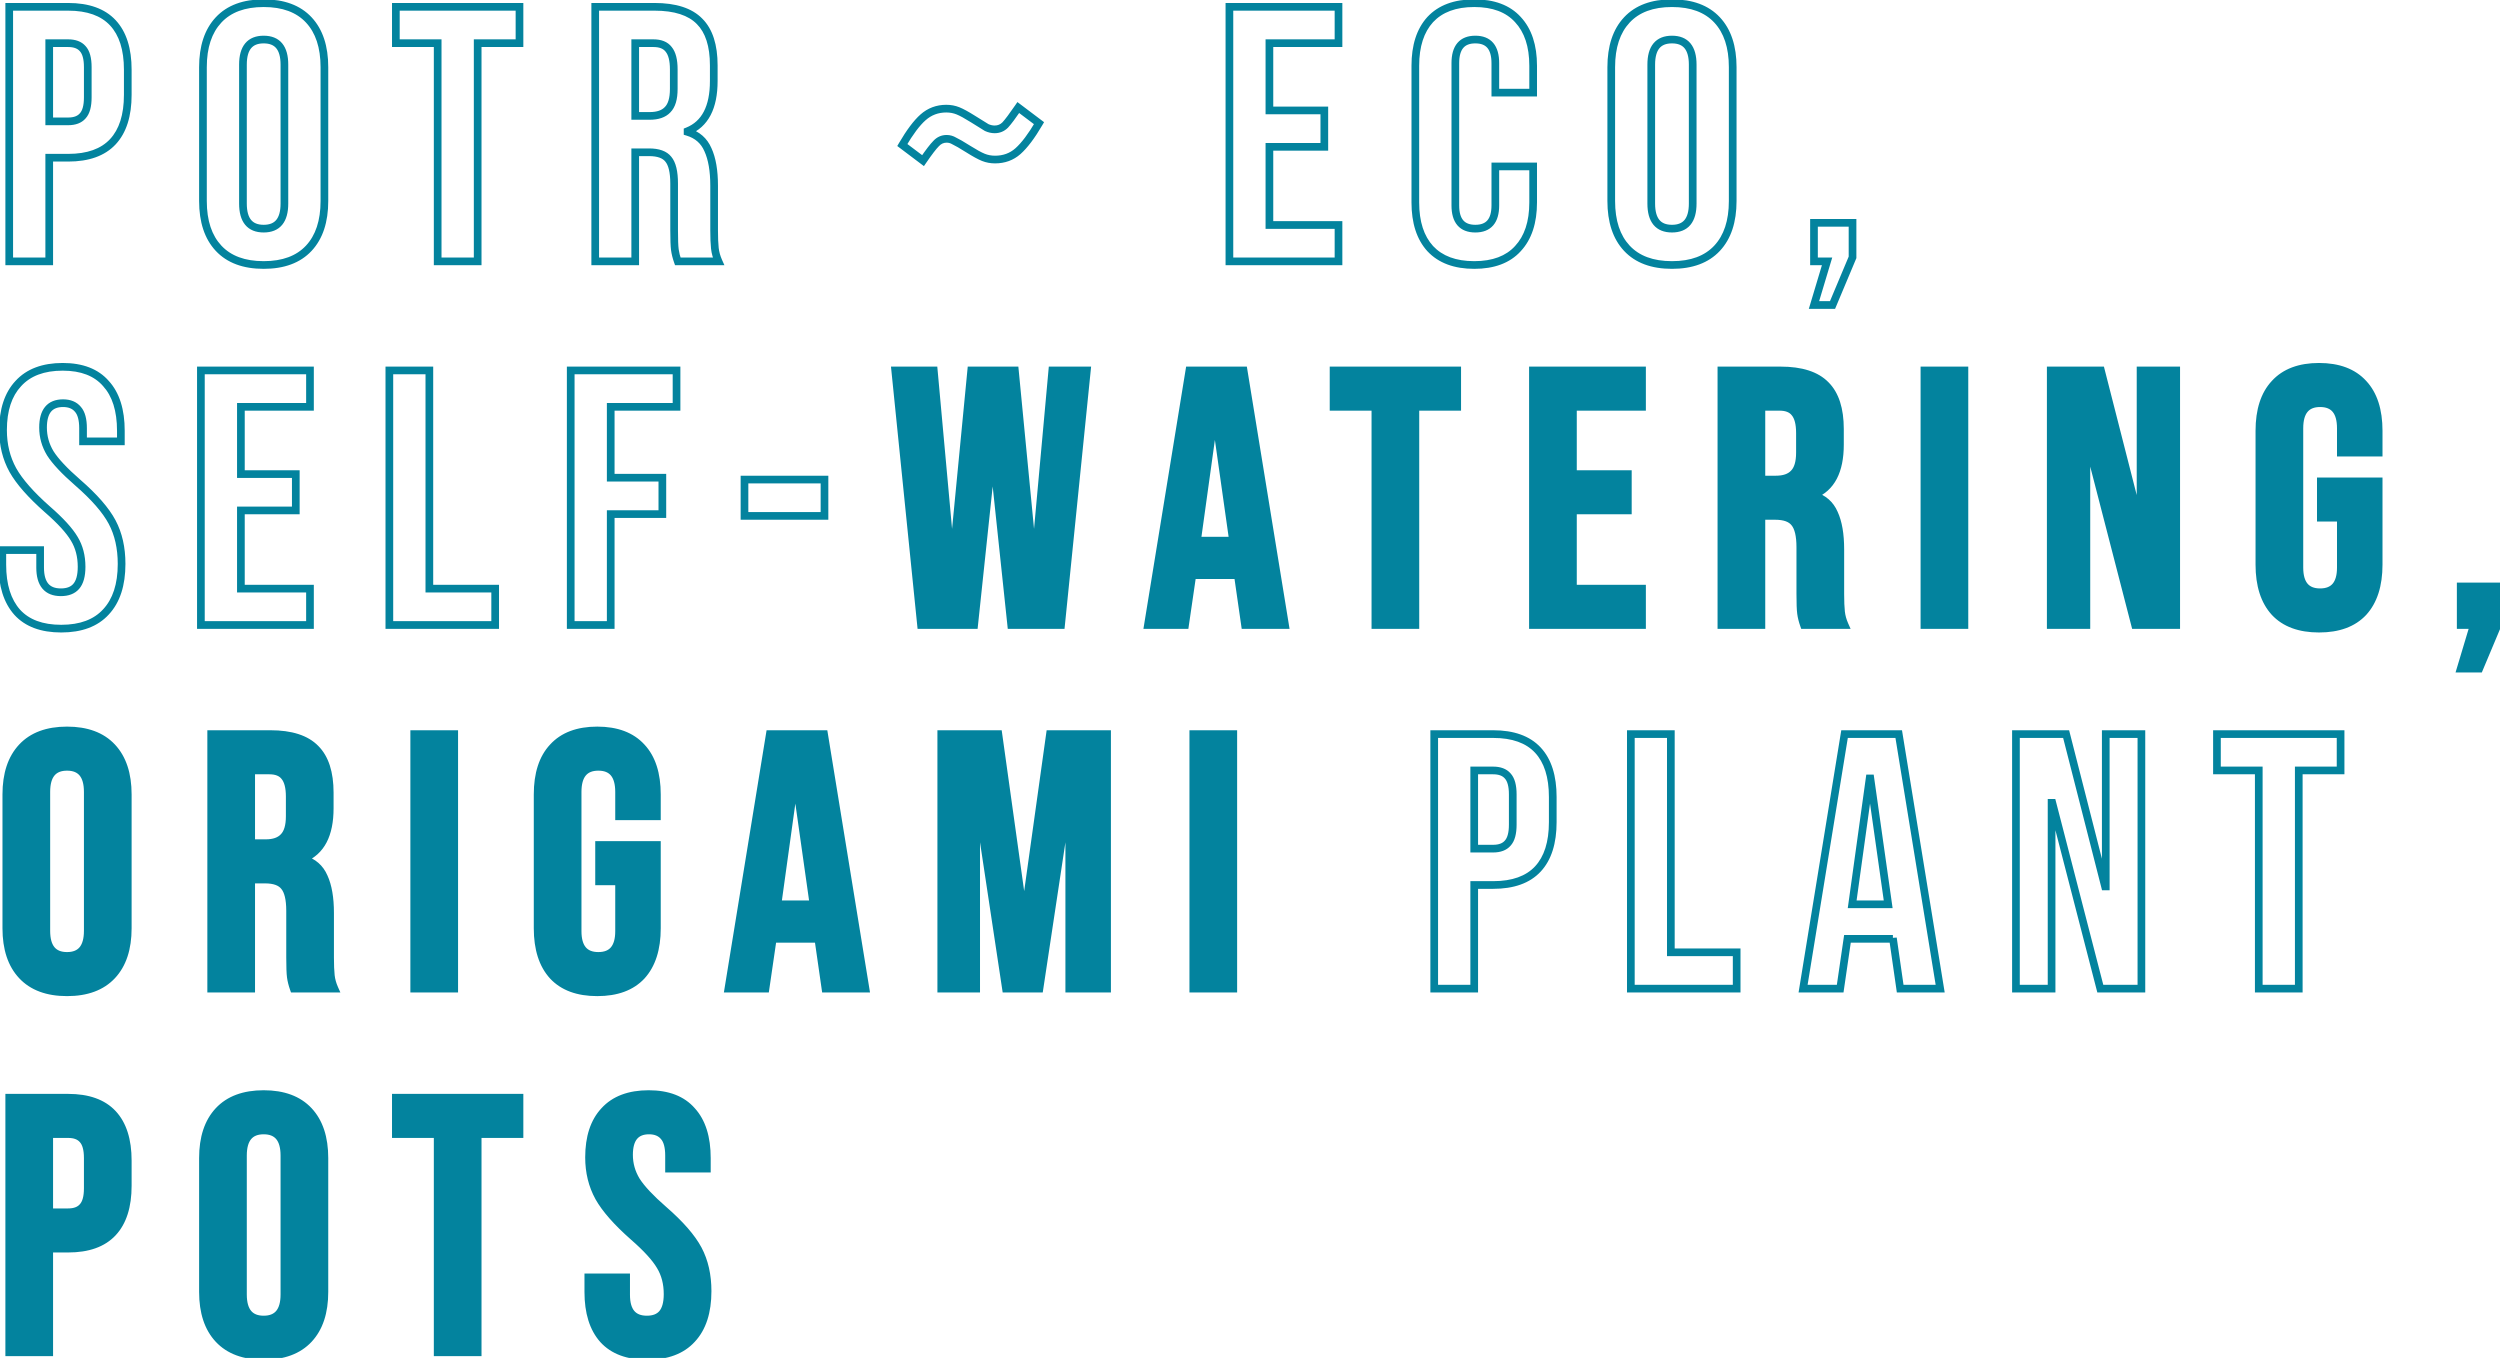 <svg width="440" height="239" viewBox="0 0 440 239" fill="none" xmlns="http://www.w3.org/2000/svg">
<path d="M157.56 65.2H164.344L167.48 99.632H167.608L170.936 65.2H178.616L181.944 99.632H182.072L185.208 65.2H191.288L186.744 110H177.976L174.776 79.792H174.648L171.448 110H162.104L157.56 65.2ZM209.334 65.2H218.87L226.166 110H219.126L217.846 101.104V101.232H209.846L208.566 110H202.038L209.334 65.2ZM217.014 95.152L213.878 73.008H213.75L210.678 95.152H217.014ZM242.068 71.6H234.708V65.2H256.468V71.6H249.108V110H242.068V71.6ZM269.796 65.2H288.996V71.6H276.836V83.44H286.5V89.84H276.836V103.6H288.996V110H269.796V65.2ZM302.966 65.2H313.398C317.025 65.2 319.67 66.053 321.334 67.76C322.998 69.424 323.83 72.005 323.83 75.504V78.256C323.83 82.907 322.294 85.851 319.222 87.088V87.216C320.929 87.728 322.124 88.773 322.806 90.352C323.532 91.931 323.895 94.043 323.895 96.688V104.56C323.895 105.84 323.937 106.885 324.022 107.696C324.108 108.464 324.321 109.232 324.663 110H317.494C317.238 109.275 317.068 108.592 316.983 107.952C316.897 107.312 316.854 106.16 316.854 104.496V96.304C316.854 94.256 316.513 92.827 315.83 92.016C315.19 91.205 314.06 90.8 312.438 90.8H310.006V110H302.966V65.2ZM312.566 84.4C313.974 84.4 315.02 84.037 315.702 83.312C316.428 82.587 316.79 81.371 316.79 79.664V76.208C316.79 74.587 316.492 73.413 315.894 72.688C315.34 71.963 314.444 71.6 313.206 71.6H310.006V84.4H312.566ZM338.699 65.2H345.739V110H338.699V65.2ZM360.931 65.2H369.763L376.611 92.016H376.739V65.2H383.011V110H375.779L367.331 77.296H367.203V110H360.931V65.2ZM408.148 110.64C404.735 110.64 402.132 109.68 400.34 107.76C398.548 105.797 397.652 103.003 397.652 99.376V75.824C397.652 72.197 398.548 69.424 400.34 67.504C402.132 65.541 404.735 64.56 408.148 64.56C411.561 64.56 414.164 65.541 415.956 67.504C417.748 69.424 418.644 72.197 418.644 75.824V79.664H411.988V75.376C411.988 72.432 410.772 70.96 408.34 70.96C405.908 70.96 404.692 72.432 404.692 75.376V99.888C404.692 102.789 405.908 104.24 408.34 104.24C410.772 104.24 411.988 102.789 411.988 99.888V91.12H408.468V84.72H418.644V99.376C418.644 103.003 417.748 105.797 415.956 107.76C414.164 109.68 411.561 110.64 408.148 110.64ZM435.388 110H433.084V103.216H439.868V109.296L436.348 117.68H433.084L435.388 110ZM11.8 174.64C8.344 174.64 5.699 173.659 3.864 171.696C2.029 169.733 1.112 166.96 1.112 163.376V139.824C1.112 136.24 2.029 133.467 3.864 131.504C5.699 129.541 8.344 128.56 11.8 128.56C15.256 128.56 17.901 129.541 19.736 131.504C21.571 133.467 22.488 136.24 22.488 139.824V163.376C22.488 166.96 21.571 169.733 19.736 171.696C17.901 173.659 15.256 174.64 11.8 174.64ZM11.8 168.24C14.232 168.24 15.448 166.768 15.448 163.824V139.376C15.448 136.432 14.232 134.96 11.8 134.96C9.368 134.96 8.152 136.432 8.152 139.376V163.824C8.152 166.768 9.368 168.24 11.8 168.24ZM37.169 129.2H47.601C51.228 129.2 53.873 130.053 55.537 131.76C57.201 133.424 58.033 136.005 58.033 139.504V142.256C58.033 146.907 56.497 149.851 53.425 151.088V151.216C55.132 151.728 56.326 152.773 57.009 154.352C57.734 155.931 58.097 158.043 58.097 160.688V168.56C58.097 169.84 58.14 170.885 58.225 171.696C58.31 172.464 58.524 173.232 58.865 174H51.697C51.441 173.275 51.27 172.592 51.185 171.952C51.1 171.312 51.057 170.16 51.057 168.496V160.304C51.057 158.256 50.716 156.827 50.033 156.016C49.393 155.205 48.262 154.8 46.641 154.8H44.209V174H37.169V129.2ZM46.769 148.4C48.177 148.4 49.222 148.037 49.905 147.312C50.63 146.587 50.993 145.371 50.993 143.664V140.208C50.993 138.587 50.694 137.413 50.097 136.688C49.542 135.963 48.646 135.6 47.409 135.6H44.209V148.4H46.769ZM72.901 129.2H79.942V174H72.901V129.2ZM105.118 174.64C101.705 174.64 99.102 173.68 97.31 171.76C95.518 169.797 94.622 167.003 94.622 163.376V139.824C94.622 136.197 95.518 133.424 97.31 131.504C99.102 129.541 101.705 128.56 105.118 128.56C108.531 128.56 111.134 129.541 112.926 131.504C114.718 133.424 115.614 136.197 115.614 139.824V143.664H108.958V139.376C108.958 136.432 107.742 134.96 105.31 134.96C102.878 134.96 101.662 136.432 101.662 139.376V163.888C101.662 166.789 102.878 168.24 105.31 168.24C107.742 168.24 108.958 166.789 108.958 163.888V155.12H105.438V148.72H115.614V163.376C115.614 167.003 114.718 169.797 112.926 171.76C111.134 173.68 108.531 174.64 105.118 174.64ZM135.494 129.2H145.03L152.326 174H145.286L144.006 165.104V165.232H136.006L134.726 174H128.198L135.494 129.2ZM143.174 159.152L140.038 137.008H139.91L136.838 159.152H143.174ZM165.662 129.2H175.71L180.19 161.264H180.318L184.798 129.2H194.846V174H188.19V140.08H188.062L182.942 174H177.054L171.934 140.08H171.806V174H165.662V129.2ZM210.019 129.2H217.059V174H210.019V129.2ZM1.624 193.2H11.992C15.491 193.2 18.115 194.139 19.864 196.016C21.613 197.893 22.488 200.645 22.488 204.272V208.688C22.488 212.315 21.613 215.067 19.864 216.944C18.115 218.821 15.491 219.76 11.992 219.76H8.664V238H1.624V193.2ZM11.992 213.36C13.144 213.36 13.997 213.04 14.552 212.4C15.149 211.76 15.448 210.672 15.448 209.136V203.824C15.448 202.288 15.149 201.2 14.552 200.56C13.997 199.92 13.144 199.6 11.992 199.6H8.664V213.36H11.992ZM46.407 238.64C42.952 238.64 40.306 237.659 38.471 235.696C36.637 233.733 35.719 230.96 35.719 227.376V203.824C35.719 200.24 36.637 197.467 38.471 195.504C40.306 193.541 42.952 192.56 46.407 192.56C49.864 192.56 52.509 193.541 54.343 195.504C56.178 197.467 57.096 200.24 57.096 203.824V227.376C57.096 230.96 56.178 233.733 54.343 235.696C52.509 237.659 49.864 238.64 46.407 238.64ZM46.407 232.24C48.84 232.24 50.056 230.768 50.056 227.824V203.376C50.056 200.432 48.84 198.96 46.407 198.96C43.975 198.96 42.76 200.432 42.76 203.376V227.824C42.76 230.768 43.975 232.24 46.407 232.24ZM77.031 199.6H69.671V193.2H91.43V199.6H84.07V238H77.031V199.6ZM113.911 238.64C110.498 238.64 107.916 237.68 106.167 235.76C104.418 233.797 103.543 231.003 103.543 227.376V224.816H110.199V227.888C110.199 230.789 111.415 232.24 113.847 232.24C115.042 232.24 115.938 231.899 116.535 231.216C117.175 230.491 117.495 229.339 117.495 227.76C117.495 225.883 117.068 224.24 116.215 222.832C115.362 221.381 113.783 219.653 111.479 217.648C108.578 215.088 106.551 212.784 105.399 210.736C104.247 208.645 103.671 206.299 103.671 203.696C103.671 200.155 104.567 197.424 106.359 195.504C108.151 193.541 110.754 192.56 114.167 192.56C117.538 192.56 120.076 193.541 121.783 195.504C123.532 197.424 124.407 200.197 124.407 203.824V205.68H117.751V203.376C117.751 201.84 117.452 200.731 116.855 200.048C116.258 199.323 115.383 198.96 114.231 198.96C111.884 198.96 110.711 200.389 110.711 203.248C110.711 204.869 111.138 206.384 111.991 207.792C112.887 209.2 114.487 210.907 116.791 212.912C119.735 215.472 121.762 217.797 122.871 219.888C123.98 221.979 124.535 224.432 124.535 227.248C124.535 230.917 123.618 233.733 121.783 235.696C119.991 237.659 117.367 238.64 113.911 238.64Z" fill="#03839E"/>
<path d="M1.624 1.2V0.524H0.948V1.2H1.624ZM19.864 4.016L19.369 4.477L19.369 4.477L19.864 4.016ZM19.864 24.944L19.369 24.483L19.864 24.944ZM8.664 27.76V27.084H7.988V27.76H8.664ZM8.664 46V46.676H9.34V46H8.664ZM1.624 46H0.948V46.676H1.624V46ZM14.552 20.4L14.057 19.939L14.049 19.948L14.041 19.957L14.552 20.4ZM14.552 8.56L14.041 9.003L14.049 9.012L14.057 9.022L14.552 8.56ZM8.664 7.6V6.924H7.988V7.6H8.664ZM8.664 21.36H7.988V22.036H8.664V21.36ZM1.624 1.876H11.992V0.524H1.624V1.876ZM11.992 1.876C15.374 1.876 17.789 2.781 19.369 4.477L20.359 3.555C18.44 1.496 15.608 0.524 11.992 0.524V1.876ZM19.369 4.477C20.961 6.186 21.812 8.746 21.812 12.272H23.164C23.164 8.545 22.265 5.601 20.359 3.555L19.369 4.477ZM21.812 12.272V16.688H23.164V12.272H21.812ZM21.812 16.688C21.812 20.214 20.961 22.774 19.369 24.483L20.359 25.405C22.265 23.359 23.164 20.415 23.164 16.688H21.812ZM19.369 24.483C17.789 26.179 15.374 27.084 11.992 27.084V28.436C15.608 28.436 18.44 27.464 20.359 25.405L19.369 24.483ZM11.992 27.084H8.664V28.436H11.992V27.084ZM7.988 27.76V46H9.34V27.76H7.988ZM8.664 45.324H1.624V46.676H8.664V45.324ZM2.3 46V1.2H0.948V46H2.3ZM11.992 22.036C13.266 22.036 14.338 21.679 15.063 20.843L14.041 19.957C13.656 20.401 13.022 20.684 11.992 20.684V22.036ZM15.046 20.861C15.822 20.031 16.124 18.725 16.124 17.136H14.772C14.772 18.619 14.477 19.489 14.057 19.939L15.046 20.861ZM16.124 17.136V11.824H14.772V17.136H16.124ZM16.124 11.824C16.124 10.235 15.822 8.929 15.046 8.098L14.057 9.022C14.477 9.471 14.772 10.341 14.772 11.824H16.124ZM15.063 8.117C14.338 7.281 13.266 6.924 11.992 6.924V8.276C13.022 8.276 13.656 8.559 14.041 9.003L15.063 8.117ZM11.992 6.924H8.664V8.276H11.992V6.924ZM7.988 7.6V21.36H9.34V7.6H7.988ZM8.664 22.036H11.992V20.684H8.664V22.036ZM38.471 43.696L38.966 43.234L38.471 43.696ZM38.471 3.504L38.966 3.966L38.471 3.504ZM54.343 3.504L53.849 3.966L54.343 3.504ZM54.343 43.696L53.849 43.234L54.343 43.696ZM46.407 45.964C43.082 45.964 40.638 45.023 38.966 43.234L37.977 44.158C39.974 46.294 42.821 47.316 46.407 47.316V45.964ZM38.966 43.234C37.283 41.434 36.396 38.847 36.396 35.376H35.043C35.043 39.073 35.991 42.033 37.977 44.158L38.966 43.234ZM36.396 35.376V11.824H35.043V35.376H36.396ZM36.396 11.824C36.396 8.353 37.283 5.766 38.966 3.966L37.977 3.042C35.991 5.167 35.043 8.127 35.043 11.824H36.396ZM38.966 3.966C40.638 2.177 43.082 1.236 46.407 1.236V-0.116C42.821 -0.116 39.974 0.906 37.977 3.042L38.966 3.966ZM46.407 1.236C49.733 1.236 52.177 2.177 53.849 3.966L54.838 3.042C52.841 0.906 49.994 -0.116 46.407 -0.116V1.236ZM53.849 3.966C55.532 5.766 56.419 8.353 56.419 11.824H57.772C57.772 8.127 56.824 5.167 54.838 3.042L53.849 3.966ZM56.419 11.824V35.376H57.772V11.824H56.419ZM56.419 35.376C56.419 38.847 55.532 41.434 53.849 43.234L54.838 44.158C56.824 42.033 57.772 39.073 57.772 35.376H56.419ZM53.849 43.234C52.177 45.023 49.733 45.964 46.407 45.964V47.316C49.994 47.316 52.841 46.294 54.838 44.158L53.849 43.234ZM46.407 40.916C47.765 40.916 48.895 40.499 49.665 39.567C50.415 38.659 50.732 37.372 50.732 35.824H49.379C49.379 37.22 49.088 38.141 48.622 38.705C48.176 39.245 47.482 39.564 46.407 39.564V40.916ZM50.732 35.824V11.376H49.379V35.824H50.732ZM50.732 11.376C50.732 9.828 50.415 8.541 49.665 7.633C48.895 6.701 47.765 6.284 46.407 6.284V7.636C47.482 7.636 48.176 7.955 48.622 8.495C49.088 9.059 49.379 9.98 49.379 11.376H50.732ZM46.407 6.284C45.05 6.284 43.92 6.701 43.15 7.633C42.4 8.541 42.083 9.828 42.083 11.376H43.436C43.436 9.98 43.727 9.059 44.193 8.495C44.639 7.955 45.333 7.636 46.407 7.636V6.284ZM42.083 11.376V35.824H43.436V11.376H42.083ZM42.083 35.824C42.083 37.372 42.4 38.659 43.15 39.567C43.92 40.499 45.05 40.916 46.407 40.916V39.564C45.333 39.564 44.639 39.245 44.193 38.705C43.727 38.141 43.436 37.22 43.436 35.824H42.083ZM77.031 7.6H77.707V6.924H77.031V7.6ZM69.671 7.6H68.994V8.276H69.671V7.6ZM69.671 1.2V0.524H68.994V1.2H69.671ZM91.43 1.2H92.107V0.524H91.43V1.2ZM91.43 7.6V8.276H92.107V7.6H91.43ZM84.07 7.6V6.924H83.394V7.6H84.07ZM84.07 46V46.676H84.747V46H84.07ZM77.031 46H76.354V46.676H77.031V46ZM77.031 6.924H69.671V8.276H77.031V6.924ZM70.347 7.6V1.2H68.994V7.6H70.347ZM69.671 1.876H91.43V0.524H69.671V1.876ZM90.754 1.2V7.6H92.107V1.2H90.754ZM91.43 6.924H84.07V8.276H91.43V6.924ZM83.394 7.6V46H84.747V7.6H83.394ZM84.07 45.324H77.031V46.676H84.07V45.324ZM77.707 46V7.6H76.354V46H77.707ZM104.759 1.2V0.524H104.083V1.2H104.759ZM123.127 3.76L122.643 4.232L122.649 4.238L123.127 3.76ZM121.015 23.088L120.762 22.461L120.339 22.631V23.088H121.015ZM121.015 23.216H120.339V23.719L120.821 23.864L121.015 23.216ZM124.599 26.352L123.978 26.62L123.981 26.628L123.984 26.634L124.599 26.352ZM125.815 43.696L125.142 43.767L125.143 43.771L125.815 43.696ZM126.455 46V46.676H127.496L127.073 45.725L126.455 46ZM119.287 46L118.649 46.225L118.808 46.676H119.287V46ZM117.623 28.016L117.092 28.435L117.099 28.444L117.106 28.452L117.623 28.016ZM111.799 26.8V26.124H111.123V26.8H111.799ZM111.799 46V46.676H112.475V46H111.799ZM104.759 46H104.083V46.676H104.759V46ZM117.495 19.312L117.017 18.834L117.009 18.841L117.002 18.848L117.495 19.312ZM117.687 8.688L117.15 9.099L117.157 9.109L117.165 9.118L117.687 8.688ZM111.799 7.6V6.924H111.123V7.6H111.799ZM111.799 20.4H111.123V21.076H111.799V20.4ZM104.759 1.876H115.191V0.524H104.759V1.876ZM115.191 1.876C118.729 1.876 121.159 2.711 122.643 4.232L123.611 3.288C121.767 1.396 118.906 0.524 115.191 0.524V1.876ZM122.649 4.238C124.136 5.725 124.947 8.098 124.947 11.504H126.299C126.299 7.913 125.446 5.123 123.605 3.282L122.649 4.238ZM124.947 11.504V14.256H126.299V11.504H124.947ZM124.947 14.256C124.947 16.514 124.573 18.295 123.871 19.639C123.178 20.969 122.148 21.902 120.762 22.461L121.268 23.715C122.954 23.036 124.228 21.879 125.071 20.265C125.905 18.665 126.299 16.649 126.299 14.256H124.947ZM120.339 23.088V23.216H121.691V23.088H120.339ZM120.821 23.864C122.344 24.321 123.378 25.233 123.978 26.62L125.22 26.084C124.455 24.314 123.099 23.135 121.209 22.568L120.821 23.864ZM123.984 26.634C124.653 28.09 125.011 30.094 125.011 32.688H126.363C126.363 29.991 125.995 27.771 125.214 26.07L123.984 26.634ZM125.011 32.688V40.56H126.363V32.688H125.011ZM125.011 40.56C125.011 41.852 125.054 42.923 125.142 43.767L126.488 43.625C126.406 42.847 126.363 41.828 126.363 40.56H125.011ZM125.143 43.771C125.236 44.614 125.47 45.449 125.837 46.275L127.073 45.725C126.758 45.015 126.564 44.315 126.487 43.621L125.143 43.771ZM126.455 45.324H119.287V46.676H126.455V45.324ZM119.925 45.775C119.682 45.086 119.524 44.449 119.445 43.863L118.105 44.041C118.197 44.735 118.38 45.464 118.649 46.225L119.925 45.775ZM119.445 43.863C119.367 43.273 119.323 42.162 119.323 40.496H117.971C117.971 42.158 118.013 43.351 118.105 44.041L119.445 43.863ZM119.323 40.496V32.304H117.971V40.496H119.323ZM119.323 32.304C119.323 30.225 118.986 28.584 118.14 27.58L117.106 28.452C117.626 29.069 117.971 30.287 117.971 32.304H119.323ZM118.154 27.597C117.327 26.549 115.94 26.124 114.231 26.124V27.476C115.764 27.476 116.639 27.862 117.092 28.435L118.154 27.597ZM114.231 26.124H111.799V27.476H114.231V26.124ZM111.123 26.8V46H112.475V26.8H111.123ZM111.799 45.324H104.759V46.676H111.799V45.324ZM105.435 46V1.2H104.083V46H105.435ZM114.359 21.076C115.875 21.076 117.132 20.685 117.988 19.776L117.002 18.848C116.493 19.39 115.659 19.724 114.359 19.724V21.076ZM117.973 19.79C118.888 18.876 119.259 17.437 119.259 15.664H117.907C117.907 17.304 117.553 18.297 117.017 18.834L117.973 19.79ZM119.259 15.664V12.208H117.907V15.664H119.259ZM119.259 12.208C119.259 10.533 118.956 9.165 118.209 8.258L117.165 9.118C117.612 9.661 117.907 10.64 117.907 12.208H119.259ZM118.224 8.277C117.5 7.33 116.367 6.924 114.999 6.924V8.276C116.106 8.276 116.765 8.596 117.15 9.099L118.224 8.277ZM114.999 6.924H111.799V8.276H114.999V6.924ZM111.123 7.6V20.4H112.475V7.6H111.123ZM111.799 21.076H114.359V19.724H111.799V21.076ZM158.806 25.52L158.222 25.178L157.918 25.698L158.398 26.06L158.806 25.52ZM162.454 20.656L162.902 21.163L162.903 21.162L162.454 20.656ZM168.598 19.504L168.849 18.876V18.876L168.598 19.504ZM171.286 20.976L171.646 20.404L171.286 20.976ZM173.654 22.448L173.305 23.028L173.339 23.048L173.374 23.064L173.654 22.448ZM176.918 22L177.396 22.478L177.405 22.469L177.415 22.459L176.918 22ZM179.222 18.928L179.629 18.388L179.064 17.962L178.664 18.546L179.222 18.928ZM182.87 21.68L183.453 22.021L183.757 21.502L183.277 21.14L182.87 21.68ZM179.158 26.608L179.606 27.115L179.607 27.114L179.158 26.608ZM173.078 27.696L173.329 27.068L173.078 27.696ZM170.39 26.224L170.029 26.796L170.39 26.224ZM167.958 24.816L167.609 25.396L167.643 25.416L167.678 25.432L167.958 24.816ZM164.758 25.264L165.236 25.742L165.245 25.733L165.255 25.723L164.758 25.264ZM162.454 28.272L162.046 28.812L162.611 29.238L163.011 28.654L162.454 28.272ZM159.389 25.861C160.699 23.622 161.872 22.073 162.902 21.163L162.005 20.149C160.816 21.201 159.557 22.895 158.222 25.178L159.389 25.861ZM162.903 21.162C163.928 20.25 165.132 19.796 166.549 19.796V18.444C164.81 18.444 163.283 19.014 162.004 20.15L162.903 21.162ZM166.549 19.796C167.193 19.796 167.79 19.91 168.346 20.132L168.849 18.876C168.125 18.586 167.356 18.444 166.549 18.444V19.796ZM168.346 20.132C168.927 20.364 169.781 20.828 170.925 21.548L171.646 20.404C170.486 19.673 169.548 19.155 168.849 18.876L168.346 20.132ZM170.925 21.548C172.077 22.273 172.872 22.768 173.305 23.028L174.002 21.868C173.582 21.616 172.799 21.129 171.646 20.404L170.925 21.548ZM173.374 23.064C173.922 23.313 174.486 23.444 175.062 23.444V22.092C174.698 22.092 174.324 22.01 173.933 21.832L173.374 23.064ZM175.062 23.444C175.966 23.444 176.757 23.117 177.396 22.478L176.439 21.522C176.054 21.907 175.608 22.092 175.062 22.092V23.444ZM177.415 22.459C177.963 21.864 178.755 20.804 179.779 19.311L178.664 18.546C177.64 20.039 176.896 21.026 176.42 21.541L177.415 22.459ZM178.814 19.468L182.462 22.22L183.277 21.14L179.629 18.388L178.814 19.468ZM182.286 21.338C180.977 23.575 179.783 25.147 178.708 26.102L179.607 27.114C180.837 26.021 182.116 24.308 183.453 22.021L182.286 21.338ZM178.709 26.101C177.732 26.966 176.551 27.404 175.126 27.404V28.756C176.857 28.756 178.364 28.213 179.606 27.115L178.709 26.101ZM175.126 27.404C174.482 27.404 173.885 27.29 173.329 27.068L172.826 28.324C173.55 28.614 174.319 28.756 175.126 28.756V27.404ZM173.329 27.068C172.748 26.835 171.894 26.372 170.75 25.652L170.029 26.796C171.189 27.527 172.127 28.044 172.826 28.324L173.329 27.068ZM170.75 25.652C169.601 24.928 168.754 24.435 168.237 24.2L167.678 25.432C168.1 25.624 168.874 26.069 170.029 26.796L170.75 25.652ZM168.306 24.236C167.78 23.921 167.213 23.756 166.614 23.756V25.108C166.953 25.108 167.281 25.199 167.609 25.396L168.306 24.236ZM166.614 23.756C165.691 23.756 164.895 24.118 164.26 24.805L165.255 25.723C165.644 25.3 166.085 25.108 166.614 25.108V23.756ZM164.279 24.786C163.718 25.347 162.919 26.398 161.896 27.89L163.011 28.654C164.036 27.16 164.773 26.205 165.236 25.742L164.279 24.786ZM162.861 27.732L159.213 24.98L158.398 26.06L162.046 28.812L162.861 27.732ZM216.376 1.2V0.524H215.7V1.2H216.376ZM235.577 1.2H236.253V0.524H235.577V1.2ZM235.577 7.6V8.276H236.253V7.6H235.577ZM223.417 7.6V6.924H222.74V7.6H223.417ZM223.417 19.44H222.74V20.116H223.417V19.44ZM233.081 19.44H233.757V18.764H233.081V19.44ZM233.081 25.84V26.516H233.757V25.84H233.081ZM223.417 25.84V25.164H222.74V25.84H223.417ZM223.417 39.6H222.74V40.276H223.417V39.6ZM235.577 39.6H236.253V38.924H235.577V39.6ZM235.577 46V46.676H236.253V46H235.577ZM216.376 46H215.7V46.676H216.376V46ZM216.376 1.876H235.577V0.524H216.376V1.876ZM234.9 1.2V7.6H236.253V1.2H234.9ZM235.577 6.924H223.417V8.276H235.577V6.924ZM222.74 7.6V19.44H224.093V7.6H222.74ZM223.417 20.116H233.081V18.764H223.417V20.116ZM232.404 19.44V25.84H233.757V19.44H232.404ZM233.081 25.164H223.417V26.516H233.081V25.164ZM222.74 25.84V39.6H224.093V25.84H222.74ZM223.417 40.276H235.577V38.924H223.417V40.276ZM234.9 39.6V46H236.253V39.6H234.9ZM235.577 45.324H216.376V46.676H235.577V45.324ZM217.053 46V1.2H215.7V46H217.053ZM251.723 43.76L251.222 44.216L251.228 44.221L251.723 43.76ZM251.723 3.44L251.228 2.978L251.222 2.984L251.723 3.44ZM267.147 3.44L266.646 3.896L266.652 3.902L267.147 3.44ZM269.835 16.304V16.98H270.511V16.304H269.835ZM263.178 16.304H262.502V16.98H263.178V16.304ZM263.178 29.296V28.62H262.502V29.296H263.178ZM269.835 29.296H270.511V28.62H269.835V29.296ZM267.147 43.76L266.652 43.298L266.646 43.304L267.147 43.76ZM259.466 45.964C256.227 45.964 253.847 45.045 252.217 43.298L251.228 44.221C253.182 46.315 255.965 47.316 259.466 47.316V45.964ZM252.223 43.304C250.621 41.547 249.775 39.022 249.775 35.632H248.422C248.422 39.24 249.325 42.133 251.222 44.216L252.223 43.304ZM249.775 35.632V11.568H248.422V35.632H249.775ZM249.775 11.568C249.775 8.178 250.621 5.653 252.223 3.896L251.222 2.984C249.325 5.067 248.422 7.96 248.422 11.568H249.775ZM252.217 3.902C253.847 2.155 256.227 1.236 259.466 1.236V-0.116C255.965 -0.116 253.182 0.885 251.228 2.978L252.217 3.902ZM259.466 1.236C262.707 1.236 265.061 2.155 266.646 3.896L267.647 2.984C265.734 0.885 262.967 -0.116 259.466 -0.116V1.236ZM266.652 3.902C268.293 5.659 269.158 8.182 269.158 11.568H270.511C270.511 7.956 269.584 5.061 267.641 2.978L266.652 3.902ZM269.158 11.568V16.304H270.511V11.568H269.158ZM269.835 15.628H263.178V16.98H269.835V15.628ZM263.855 16.304V11.12H262.502V16.304H263.855ZM263.855 11.12C263.855 9.654 263.547 8.429 262.815 7.563C262.064 6.676 260.968 6.284 259.659 6.284V7.636C260.695 7.636 261.359 7.937 261.782 8.437C262.223 8.958 262.502 9.813 262.502 11.12H263.855ZM259.659 6.284C258.349 6.284 257.253 6.676 256.502 7.563C255.77 8.429 255.462 9.654 255.462 11.12H256.815C256.815 9.813 257.094 8.958 257.535 8.437C257.958 7.937 258.622 7.636 259.659 7.636V6.284ZM255.462 11.12V36.144H256.815V11.12H255.462ZM255.462 36.144C255.462 37.591 255.771 38.802 256.505 39.657C257.257 40.532 258.352 40.916 259.659 40.916V39.564C258.618 39.564 257.953 39.266 257.531 38.775C257.093 38.265 256.815 37.428 256.815 36.144H255.462ZM259.659 40.916C260.965 40.916 262.06 40.532 262.812 39.657C263.546 38.802 263.855 37.591 263.855 36.144H262.502C262.502 37.428 262.224 38.265 261.785 38.775C261.364 39.266 260.699 39.564 259.659 39.564V40.916ZM263.855 36.144V29.296H262.502V36.144H263.855ZM263.178 29.972H269.835V28.62H263.178V29.972ZM269.158 29.296V35.632H270.511V29.296H269.158ZM269.158 35.632C269.158 39.017 268.293 41.541 266.652 43.298L267.641 44.221C269.584 42.139 270.511 39.244 270.511 35.632H269.158ZM266.646 43.304C265.061 45.045 262.707 45.964 259.466 45.964V47.316C262.967 47.316 265.734 46.315 267.647 44.216L266.646 43.304ZM286.332 43.696L286.826 43.234L286.332 43.696ZM286.332 3.504L286.826 3.966L286.332 3.504ZM302.203 3.504L301.709 3.966L302.203 3.504ZM302.203 43.696L301.709 43.234L302.203 43.696ZM294.267 45.964C290.942 45.964 288.498 45.023 286.826 43.234L285.837 44.158C287.834 46.294 290.681 47.316 294.267 47.316V45.964ZM286.826 43.234C285.143 41.434 284.256 38.847 284.256 35.376H282.903C282.903 39.073 283.851 42.033 285.837 44.158L286.826 43.234ZM284.256 35.376V11.824H282.903V35.376H284.256ZM284.256 11.824C284.256 8.353 285.143 5.766 286.826 3.966L285.837 3.042C283.851 5.167 282.903 8.127 282.903 11.824H284.256ZM286.826 3.966C288.498 2.177 290.942 1.236 294.267 1.236V-0.116C290.681 -0.116 287.834 0.906 285.837 3.042L286.826 3.966ZM294.267 1.236C297.593 1.236 300.037 2.177 301.709 3.966L302.698 3.042C300.701 0.906 297.854 -0.116 294.267 -0.116V1.236ZM301.709 3.966C303.392 5.766 304.279 8.353 304.279 11.824H305.632C305.632 8.127 304.684 5.167 302.698 3.042L301.709 3.966ZM304.279 11.824V35.376H305.632V11.824H304.279ZM304.279 35.376C304.279 38.847 303.392 41.434 301.709 43.234L302.698 44.158C304.684 42.033 305.632 39.073 305.632 35.376H304.279ZM301.709 43.234C300.037 45.023 297.593 45.964 294.267 45.964V47.316C297.854 47.316 300.701 46.294 302.698 44.158L301.709 43.234ZM294.267 40.916C295.625 40.916 296.755 40.499 297.525 39.567C298.275 38.659 298.592 37.372 298.592 35.824H297.239C297.239 37.22 296.948 38.141 296.482 38.705C296.036 39.245 295.342 39.564 294.267 39.564V40.916ZM298.592 35.824V11.376H297.239V35.824H298.592ZM298.592 11.376C298.592 9.828 298.275 8.541 297.525 7.633C296.755 6.701 295.625 6.284 294.267 6.284V7.636C295.342 7.636 296.036 7.955 296.482 8.495C296.948 9.059 297.239 9.98 297.239 11.376H298.592ZM294.267 6.284C292.91 6.284 291.78 6.701 291.01 7.633C290.26 8.541 289.943 9.828 289.943 11.376H291.296C291.296 9.98 291.587 9.059 292.053 8.495C292.499 7.955 293.193 7.636 294.267 7.636V6.284ZM289.943 11.376V35.824H291.296V11.376H289.943ZM289.943 35.824C289.943 37.372 290.26 38.659 291.01 39.567C291.78 40.499 292.91 40.916 294.267 40.916V39.564C293.193 39.564 292.499 39.245 292.053 38.705C291.587 38.141 291.296 37.22 291.296 35.824H289.943ZM321.566 46L322.213 46.194L322.475 45.324H321.566V46ZM319.262 46H318.585V46.676H319.262V46ZM319.262 39.216V38.54H318.585V39.216H319.262ZM326.046 39.216H326.722V38.54H326.046V39.216ZM326.046 45.296L326.669 45.558L326.722 45.432V45.296H326.046ZM322.526 53.68V54.356H322.975L323.149 53.942L322.526 53.68ZM319.262 53.68L318.614 53.486L318.352 54.356H319.262V53.68ZM321.566 45.324H319.262V46.676H321.566V45.324ZM319.938 46V39.216H318.585V46H319.938ZM319.262 39.892H326.046V38.54H319.262V39.892ZM325.369 39.216V45.296H326.722V39.216H325.369ZM325.422 45.034L321.902 53.418L323.149 53.942L326.669 45.558L325.422 45.034ZM322.526 53.004H319.262V54.356H322.526V53.004ZM319.909 53.874L322.213 46.194L320.918 45.806L318.614 53.486L319.909 53.874ZM3.032 107.76L2.527 108.21L2.532 108.216L3.032 107.76ZM0.408 96.816V96.14H-0.268V96.816H0.408ZM7.064 96.816H7.74V96.14H7.064V96.816ZM13.4 103.216L12.893 102.768L12.891 102.771L13.4 103.216ZM13.08 94.832L12.497 95.175L12.502 95.183L13.08 94.832ZM8.344 89.648L7.896 90.155L7.9 90.158L8.344 89.648ZM2.264 82.736L1.672 83.062L1.674 83.068L2.264 82.736ZM3.224 67.504L3.719 67.966L3.724 67.96L3.224 67.504ZM18.648 67.504L18.138 67.948L18.143 67.954L18.148 67.96L18.648 67.504ZM21.272 77.68V78.356H21.948V77.68H21.272ZM14.616 77.68H13.94V78.356H14.616V77.68ZM13.72 72.048L13.198 72.478L13.204 72.486L13.211 72.493L13.72 72.048ZM8.856 79.792L8.278 80.143L8.281 80.149L8.285 80.155L8.856 79.792ZM13.656 84.912L13.212 85.422L13.212 85.422L13.656 84.912ZM19.736 91.888L19.139 92.205L19.736 91.888ZM18.648 107.696L18.154 107.234L18.148 107.24L18.648 107.696ZM10.776 109.964C7.49 109.964 5.116 109.043 3.532 107.304L2.532 108.216C4.447 110.317 7.235 111.316 10.776 111.316V109.964ZM3.537 107.31C1.934 105.511 1.084 102.9 1.084 99.376H-0.268C-0.268 103.105 0.631 106.083 2.527 108.21L3.537 107.31ZM1.084 99.376V96.816H-0.268V99.376H1.084ZM0.408 97.492H7.064V96.14H0.408V97.492ZM6.388 96.816V99.888H7.74V96.816H6.388ZM6.388 99.888C6.388 101.417 6.705 102.689 7.458 103.587C8.229 104.507 9.357 104.916 10.712 104.916V103.564C9.635 103.564 8.939 103.248 8.494 102.717C8.031 102.164 7.74 101.261 7.74 99.888H6.388ZM10.712 104.916C12.036 104.916 13.146 104.534 13.909 103.661L12.891 102.771C12.46 103.263 11.777 103.564 10.712 103.564V104.916ZM13.907 103.664C14.707 102.757 15.036 101.406 15.036 99.76H13.684C13.684 101.271 13.373 102.224 12.893 102.768L13.907 103.664ZM15.036 99.76C15.036 97.777 14.585 96.009 13.659 94.481L12.502 95.183C13.282 96.471 13.684 97.989 13.684 99.76H15.036ZM13.663 94.489C12.754 92.944 11.11 91.159 8.788 89.138L7.9 90.158C10.186 92.148 11.699 93.819 12.497 95.175L13.663 94.489ZM8.792 89.141C5.915 86.603 3.952 84.357 2.854 82.404L1.674 83.068C2.88 85.211 4.97 87.573 7.896 90.155L8.792 89.141ZM2.856 82.41C1.764 80.428 1.212 78.195 1.212 75.696H-0.14C-0.14 78.402 0.46 80.863 1.672 83.062L2.856 82.41ZM1.212 75.696C1.212 72.265 2.079 69.722 3.719 67.966L2.729 67.043C0.785 69.126 -0.14 72.044 -0.14 75.696H1.212ZM3.724 67.96C5.353 66.175 7.751 65.236 11.032 65.236V63.884C7.486 63.884 4.679 64.907 2.724 67.048L3.724 67.96ZM11.032 65.236C14.269 65.236 16.595 66.174 18.138 67.948L19.158 67.06C17.288 64.909 14.537 63.884 11.032 63.884V65.236ZM18.148 67.96C19.746 69.713 20.596 72.299 20.596 75.824H21.948C21.948 72.096 21.049 69.135 19.148 67.048L18.148 67.96ZM20.596 75.824V77.68H21.948V75.824H20.596ZM21.272 77.004H14.616V78.356H21.272V77.004ZM15.292 77.68V75.376H13.94V77.68H15.292ZM15.292 75.376C15.292 73.781 14.988 72.469 14.229 71.603L13.211 72.493C13.647 72.992 13.94 73.899 13.94 75.376H15.292ZM14.242 71.618C13.488 70.702 12.4 70.284 11.096 70.284V71.636C12.096 71.636 12.758 71.944 13.198 72.478L14.242 71.618ZM11.096 70.284C9.779 70.284 8.682 70.691 7.933 71.603C7.206 72.489 6.9 73.743 6.9 75.248H8.252C8.252 73.894 8.533 73.004 8.979 72.461C9.404 71.944 10.066 71.636 11.096 71.636V70.284ZM6.9 75.248C6.9 76.995 7.361 78.631 8.278 80.143L9.434 79.441C8.644 78.137 8.252 76.744 8.252 75.248H6.9ZM8.285 80.155C9.234 81.646 10.892 83.403 13.212 85.422L14.1 84.402C11.812 82.41 10.27 80.754 9.427 79.429L8.285 80.155ZM13.212 85.422C16.129 87.959 18.085 90.22 19.139 92.205L20.334 91.571C19.168 89.375 17.071 86.985 14.1 84.402L13.212 85.422ZM19.139 92.205C20.187 94.181 20.724 96.522 20.724 99.248H22.076C22.076 96.342 21.504 93.776 20.334 91.571L19.139 92.205ZM20.724 99.248C20.724 102.809 19.834 105.437 18.154 107.234L19.142 108.158C21.131 106.03 22.076 103.025 22.076 99.248H20.724ZM18.148 107.24C16.52 109.023 14.102 109.964 10.776 109.964V111.316C14.362 111.316 17.192 110.294 19.148 108.152L18.148 107.24ZM35.356 65.2V64.524H34.68V65.2H35.356ZM54.556 65.2H55.233V64.524H54.556V65.2ZM54.556 71.6V72.276H55.233V71.6H54.556ZM42.397 71.6V70.924H41.72V71.6H42.397ZM42.397 83.44H41.72V84.116H42.397V83.44ZM52.06 83.44H52.737V82.764H52.06V83.44ZM52.06 89.84V90.516H52.737V89.84H52.06ZM42.397 89.84V89.164H41.72V89.84H42.397ZM42.397 103.6H41.72V104.276H42.397V103.6ZM54.556 103.6H55.233V102.924H54.556V103.6ZM54.556 110V110.676H55.233V110H54.556ZM35.356 110H34.68V110.676H35.356V110ZM35.356 65.876H54.556V64.524H35.356V65.876ZM53.88 65.2V71.6H55.233V65.2H53.88ZM54.556 70.924H42.397V72.276H54.556V70.924ZM41.72 71.6V83.44H43.073V71.6H41.72ZM42.397 84.116H52.06V82.764H42.397V84.116ZM51.384 83.44V89.84H52.737V83.44H51.384ZM52.06 89.164H42.397V90.516H52.06V89.164ZM41.72 89.84V103.6H43.073V89.84H41.72ZM42.397 104.276H54.556V102.924H42.397V104.276ZM53.88 103.6V110H55.233V103.6H53.88ZM54.556 109.324H35.356V110.676H54.556V109.324ZM36.033 110V65.2H34.68V110H36.033ZM68.526 65.2V64.524H67.85V65.2H68.526ZM75.567 65.2H76.243V64.524H75.567V65.2ZM75.567 103.6H74.89V104.276H75.567V103.6ZM87.15 103.6H87.827V102.924H87.15V103.6ZM87.15 110V110.676H87.827V110H87.15ZM68.526 110H67.85V110.676H68.526V110ZM68.526 65.876H75.567V64.524H68.526V65.876ZM74.89 65.2V103.6H76.243V65.2H74.89ZM75.567 104.276H87.15V102.924H75.567V104.276ZM86.474 103.6V110H87.827V103.6H86.474ZM87.15 109.324H68.526V110.676H87.15V109.324ZM69.203 110V65.2H67.85V110H69.203ZM100.447 65.2V64.524H99.77V65.2H100.447ZM119.071 65.2H119.747V64.524H119.071V65.2ZM119.071 71.6V72.276H119.747V71.6H119.071ZM107.487 71.6V70.924H106.81V71.6H107.487ZM107.487 84.08H106.81V84.756H107.487V84.08ZM116.575 84.08H117.251V83.404H116.575V84.08ZM116.575 90.48V91.156H117.251V90.48H116.575ZM107.487 90.48V89.804H106.81V90.48H107.487ZM107.487 110V110.676H108.163V110H107.487ZM100.447 110H99.77V110.676H100.447V110ZM100.447 65.876H119.071V64.524H100.447V65.876ZM118.394 65.2V71.6H119.747V65.2H118.394ZM119.071 70.924H107.487V72.276H119.071V70.924ZM106.81 71.6V84.08H108.163V71.6H106.81ZM107.487 84.756H116.575V83.404H107.487V84.756ZM115.898 84.08V90.48H117.251V84.08H115.898ZM116.575 89.804H107.487V91.156H116.575V89.804ZM106.81 90.48V110H108.163V90.48H106.81ZM107.487 109.324H100.447V110.676H107.487V109.324ZM101.123 110V65.2H99.77V110H101.123ZM131.03 84.4V83.724H130.354V84.4H131.03ZM145.11 84.4H145.786V83.724H145.11V84.4ZM145.11 90.8V91.476H145.786V90.8H145.11ZM131.03 90.8H130.354V91.476H131.03V90.8ZM131.03 85.076H145.11V83.724H131.03V85.076ZM144.434 84.4V90.8H145.786V84.4H144.434ZM145.11 90.124H131.03V91.476H145.11V90.124ZM131.706 90.8V84.4H130.354V90.8H131.706ZM157.56 65.2V64.524H156.812L156.887 65.268L157.56 65.2ZM164.344 65.2L165.018 65.139L164.962 64.524H164.344V65.2ZM167.48 99.632L166.806 99.693L166.862 100.308H167.48V99.632ZM167.608 99.632V100.308H168.222L168.281 99.697L167.608 99.632ZM170.936 65.2V64.524H170.322L170.263 65.135L170.936 65.2ZM178.616 65.2L179.289 65.135L179.23 64.524H178.616V65.2ZM181.944 99.632L181.271 99.697L181.33 100.308H181.944V99.632ZM182.072 99.632V100.308H182.69L182.746 99.693L182.072 99.632ZM185.208 65.2V64.524H184.59L184.534 65.139L185.208 65.2ZM191.288 65.2L191.961 65.268L192.036 64.524H191.288V65.2ZM186.744 110V110.676H187.355L187.417 110.068L186.744 110ZM177.976 110L177.303 110.071L177.367 110.676H177.976V110ZM174.776 79.792L175.449 79.721L175.385 79.116H174.776V79.792ZM174.648 79.792V79.116H174.039L173.975 79.721L174.648 79.792ZM171.448 110V110.676H172.057L172.121 110.071L171.448 110ZM162.104 110L161.431 110.068L161.493 110.676H162.104V110ZM157.56 65.876H164.344V64.524H157.56V65.876ZM163.67 65.261L166.806 99.693L168.154 99.571L165.018 65.139L163.67 65.261ZM167.48 100.308H167.608V98.956H167.48V100.308ZM168.281 99.697L171.609 65.265L170.263 65.135L166.935 99.567L168.281 99.697ZM170.936 65.876H178.616V64.524H170.936V65.876ZM177.943 65.265L181.271 99.697L182.617 99.567L179.289 65.135L177.943 65.265ZM181.944 100.308H182.072V98.956H181.944V100.308ZM182.746 99.693L185.882 65.261L184.534 65.139L181.398 99.571L182.746 99.693ZM185.208 65.876H191.288V64.524H185.208V65.876ZM190.615 65.132L186.071 109.932L187.417 110.068L191.961 65.268L190.615 65.132ZM186.744 109.324H177.976V110.676H186.744V109.324ZM178.649 109.929L175.449 79.721L174.103 79.863L177.303 110.071L178.649 109.929ZM174.776 79.116H174.648V80.468H174.776V79.116ZM173.975 79.721L170.775 109.929L172.121 110.071L175.321 79.863L173.975 79.721ZM171.448 109.324H162.104V110.676H171.448V109.324ZM162.777 109.932L158.233 65.132L156.887 65.268L161.431 110.068L162.777 109.932ZM209.334 65.2V64.524H208.759L208.666 65.091L209.334 65.2ZM218.87 65.2L219.538 65.091L219.445 64.524H218.87V65.2ZM226.166 110V110.676H226.961L226.834 109.891L226.166 110ZM219.126 110L218.456 110.096L218.54 110.676H219.126V110ZM217.846 101.104L218.516 101.008L217.17 101.104H217.846ZM217.846 101.232V101.908H218.522V101.232H217.846ZM209.846 101.232V100.556H209.261L209.177 101.134L209.846 101.232ZM208.566 110V110.676H209.151L209.235 110.098L208.566 110ZM202.038 110L201.37 109.891L201.243 110.676H202.038V110ZM217.014 95.152V95.828H217.793L217.684 95.057L217.014 95.152ZM213.878 73.008L214.548 72.913L214.465 72.332H213.878V73.008ZM213.75 73.008V72.332H213.161L213.08 72.915L213.75 73.008ZM210.678 95.152L210.008 95.059L209.901 95.828H210.678V95.152ZM209.334 65.876H218.87V64.524H209.334V65.876ZM218.202 65.309L225.498 110.109L226.834 109.891L219.538 65.091L218.202 65.309ZM226.166 109.324H219.126V110.676H226.166V109.324ZM219.796 109.904L218.516 101.008L217.176 101.2L218.456 110.096L219.796 109.904ZM217.17 101.104V101.232H218.522V101.104H217.17ZM217.846 100.556H209.846V101.908H217.846V100.556ZM209.177 101.134L207.897 109.902L209.235 110.098L210.515 101.33L209.177 101.134ZM208.566 109.324H202.038V110.676H208.566V109.324ZM202.706 110.109L210.002 65.309L208.666 65.091L201.37 109.891L202.706 110.109ZM217.684 95.057L214.548 72.913L213.208 73.103L216.344 95.247L217.684 95.057ZM213.878 72.332H213.75V73.684H213.878V72.332ZM213.08 72.915L210.008 95.059L211.348 95.245L214.42 73.101L213.08 72.915ZM210.678 95.828H217.014V94.476H210.678V95.828ZM242.068 71.6H242.744V70.924H242.068V71.6ZM234.708 71.6H234.032V72.276H234.708V71.6ZM234.708 65.2V64.524H234.032V65.2H234.708ZM256.468 65.2H257.144V64.524H256.468V65.2ZM256.468 71.6V72.276H257.144V71.6H256.468ZM249.108 71.6V70.924H248.432V71.6H249.108ZM249.108 110V110.676H249.784V110H249.108ZM242.068 110H241.392V110.676H242.068V110ZM242.068 70.924H234.708V72.276H242.068V70.924ZM235.384 71.6V65.2H234.032V71.6H235.384ZM234.708 65.876H256.468V64.524H234.708V65.876ZM255.792 65.2V71.6H257.144V65.2H255.792ZM256.468 70.924H249.108V72.276H256.468V70.924ZM248.432 71.6V110H249.784V71.6H248.432ZM249.108 109.324H242.068V110.676H249.108V109.324ZM242.744 110V71.6H241.392V110H242.744ZM269.796 65.2V64.524H269.12V65.2H269.796ZM288.996 65.2H289.673V64.524H288.996V65.2ZM288.996 71.6V72.276H289.673V71.6H288.996ZM276.836 71.6V70.924H276.16V71.6H276.836ZM276.836 83.44H276.16V84.116H276.836V83.44ZM286.5 83.44H287.177V82.764H286.5V83.44ZM286.5 89.84V90.516H287.177V89.84H286.5ZM276.836 89.84V89.164H276.16V89.84H276.836ZM276.836 103.6H276.16V104.276H276.836V103.6ZM288.996 103.6H289.673V102.924H288.996V103.6ZM288.996 110V110.676H289.673V110H288.996ZM269.796 110H269.12V110.676H269.796V110ZM269.796 65.876H288.996V64.524H269.796V65.876ZM288.32 65.2V71.6H289.673V65.2H288.32ZM288.996 70.924H276.836V72.276H288.996V70.924ZM276.16 71.6V83.44H277.513V71.6H276.16ZM276.836 84.116H286.5V82.764H276.836V84.116ZM285.824 83.44V89.84H287.177V83.44H285.824ZM286.5 89.164H276.836V90.516H286.5V89.164ZM276.16 89.84V103.6H277.513V89.84H276.16ZM276.836 104.276H288.996V102.924H276.836V104.276ZM288.32 103.6V110H289.673V103.6H288.32ZM288.996 109.324H269.796V110.676H288.996V109.324ZM270.473 110V65.2H269.12V110H270.473ZM302.966 65.2V64.524H302.29V65.2H302.966ZM321.335 67.76L320.85 68.232L320.856 68.238L321.335 67.76ZM319.223 87.088L318.97 86.461L318.546 86.631V87.088H319.223ZM319.223 87.216H318.546V87.719L319.028 87.864L319.223 87.216ZM322.806 90.352L322.186 90.621L322.189 90.627L322.192 90.634L322.806 90.352ZM324.022 107.696L323.35 107.767L323.35 107.771L324.022 107.696ZM324.663 110V110.676H325.703L325.281 109.725L324.663 110ZM317.495 110L316.857 110.225L317.016 110.676H317.495V110ZM315.831 92.016L315.3 92.435L315.306 92.444L315.313 92.452L315.831 92.016ZM310.007 90.8V90.124H309.33V90.8H310.007ZM310.007 110V110.676H310.683V110H310.007ZM302.966 110H302.29V110.676H302.966V110ZM315.703 83.312L315.224 82.834L315.217 82.841L315.21 82.848L315.703 83.312ZM315.895 72.688L315.357 73.099L315.365 73.109L315.372 73.118L315.895 72.688ZM310.007 71.6V70.924H309.33V71.6H310.007ZM310.007 84.4H309.33V85.076H310.007V84.4ZM302.966 65.876H313.398V64.524H302.966V65.876ZM313.398 65.876C316.937 65.876 319.367 66.711 320.85 68.232L321.819 67.288C319.974 65.396 317.114 64.524 313.398 64.524V65.876ZM320.856 68.238C322.343 69.725 323.154 72.098 323.154 75.504H324.507C324.507 71.912 323.654 69.123 321.813 67.282L320.856 68.238ZM323.154 75.504V78.256H324.507V75.504H323.154ZM323.154 78.256C323.154 80.513 322.78 82.295 322.079 83.639C321.385 84.969 320.356 85.902 318.97 86.461L319.475 87.715C321.161 87.036 322.436 85.879 323.278 84.265C324.113 82.665 324.507 80.649 324.507 78.256H323.154ZM318.546 87.088V87.216H319.899V87.088H318.546ZM319.028 87.864C320.552 88.321 321.585 89.233 322.186 90.621L323.427 90.084C322.662 88.314 321.307 87.135 319.417 86.568L319.028 87.864ZM322.192 90.634C322.861 92.09 323.218 94.094 323.218 96.688H324.571C324.571 93.991 324.203 91.771 323.421 90.07L322.192 90.634ZM323.218 96.688V104.56H324.571V96.688H323.218ZM323.218 104.56C323.218 105.852 323.261 106.923 323.35 107.767L324.695 107.625C324.613 106.847 324.571 105.828 324.571 104.56H323.218ZM323.35 107.771C323.444 108.614 323.677 109.449 324.044 110.275L325.281 109.725C324.965 109.015 324.772 108.314 324.695 107.621L323.35 107.771ZM324.663 109.324H317.495V110.676H324.663V109.324ZM318.132 109.775C317.889 109.085 317.731 108.449 317.653 107.863L316.312 108.041C316.405 108.735 316.588 109.464 316.857 110.225L318.132 109.775ZM317.653 107.863C317.574 107.273 317.531 106.162 317.531 104.496H316.178C316.178 106.158 316.22 107.351 316.312 108.041L317.653 107.863ZM317.531 104.496V96.304H316.178V104.496H317.531ZM317.531 96.304C317.531 94.225 317.193 92.584 316.348 91.58L315.313 92.452C315.833 93.069 316.178 94.287 316.178 96.304H317.531ZM316.361 91.597C315.534 90.549 314.148 90.124 312.439 90.124V91.476C313.972 91.476 314.847 91.862 315.3 92.435L316.361 91.597ZM312.439 90.124H310.007V91.476H312.439V90.124ZM309.33 90.8V110H310.683V90.8H309.33ZM310.007 109.324H302.966V110.676H310.007V109.324ZM303.643 110V65.2H302.29V110H303.643ZM312.566 85.076C314.082 85.076 315.339 84.685 316.195 83.776L315.21 82.848C314.701 83.39 313.867 83.724 312.566 83.724V85.076ZM316.181 83.79C317.095 82.876 317.467 81.437 317.467 79.664H316.114C316.114 81.304 315.761 82.297 315.224 82.834L316.181 83.79ZM317.467 79.664V76.208H316.114V79.664H317.467ZM317.467 76.208C317.467 74.533 317.164 73.165 316.417 72.258L315.372 73.118C315.82 73.661 316.114 74.64 316.114 76.208H317.467ZM316.432 72.277C315.707 71.329 314.574 70.924 313.207 70.924V72.276C314.314 72.276 314.972 72.596 315.357 73.099L316.432 72.277ZM313.207 70.924H310.007V72.276H313.207V70.924ZM309.33 71.6V84.4H310.683V71.6H309.33ZM310.007 85.076H312.566V83.724H310.007V85.076ZM338.699 65.2V64.524H338.023V65.2H338.699ZM345.739 65.2H346.415V64.524H345.739V65.2ZM345.739 110V110.676H346.415V110H345.739ZM338.699 110H338.023V110.676H338.699V110ZM338.699 65.876H345.739V64.524H338.699V65.876ZM345.063 65.2V110H346.415V65.2H345.063ZM345.739 109.324H338.699V110.676H345.739V109.324ZM339.375 110V65.2H338.023V110H339.375ZM360.931 65.2V64.524H360.255V65.2H360.931ZM369.763 65.2L370.419 65.033L370.289 64.524H369.763V65.2ZM376.612 92.016L375.956 92.183L376.086 92.692H376.612V92.016ZM376.74 92.016V92.692H377.416V92.016H376.74ZM376.74 65.2V64.524H376.063V65.2H376.74ZM383.012 65.2H383.688V64.524H383.012V65.2ZM383.012 110V110.676H383.688V110H383.012ZM375.779 110L375.125 110.169L375.256 110.676H375.779V110ZM367.331 77.296L367.986 77.127L367.855 76.62H367.331V77.296ZM367.203 77.296V76.62H366.527V77.296H367.203ZM367.203 110V110.676H367.88V110H367.203ZM360.931 110H360.255V110.676H360.931V110ZM360.931 65.876H369.763V64.524H360.931V65.876ZM369.108 65.367L375.956 92.183L377.267 91.849L370.419 65.033L369.108 65.367ZM376.612 92.692H376.74V91.34H376.612V92.692ZM377.416 92.016V65.2H376.063V92.016H377.416ZM376.74 65.876H383.012V64.524H376.74V65.876ZM382.335 65.2V110H383.688V65.2H382.335ZM383.012 109.324H375.779V110.676H383.012V109.324ZM376.434 109.831L367.986 77.127L366.677 77.465L375.125 110.169L376.434 109.831ZM367.331 76.62H367.203V77.972H367.331V76.62ZM366.527 77.296V110H367.88V77.296H366.527ZM367.203 109.324H360.931V110.676H367.203V109.324ZM361.608 110V65.2H360.255V110H361.608ZM400.34 107.76L399.84 108.216L399.846 108.222L400.34 107.76ZM400.34 67.504L400.835 67.966L400.84 67.96L400.34 67.504ZM415.956 67.504L415.456 67.96L415.462 67.966L415.956 67.504ZM418.644 79.664V80.34H419.32V79.664H418.644ZM411.988 79.664H411.312V80.34H411.988V79.664ZM411.988 91.12H412.664V90.444H411.988V91.12ZM408.468 91.12H407.792V91.796H408.468V91.12ZM408.468 84.72V84.044H407.792V84.72H408.468ZM418.644 84.72H419.32V84.044H418.644V84.72ZM415.956 107.76L416.451 108.222L416.456 108.216L415.956 107.76ZM408.148 109.964C404.863 109.964 402.463 109.043 400.835 107.298L399.846 108.222C401.801 110.317 404.606 111.316 408.148 111.316V109.964ZM400.84 107.304C399.197 105.505 398.328 102.896 398.328 99.376H396.976C396.976 103.109 397.899 106.089 399.84 108.216L400.84 107.304ZM398.328 99.376V75.824H396.976V99.376H398.328ZM398.328 75.824C398.328 72.303 399.198 69.719 400.835 67.966L399.846 67.043C397.898 69.129 396.976 72.092 396.976 75.824H398.328ZM400.84 67.96C402.469 66.175 404.867 65.236 408.148 65.236V63.884C404.602 63.884 401.795 64.907 399.84 67.048L400.84 67.96ZM408.148 65.236C411.429 65.236 413.827 66.175 415.456 67.96L416.456 67.048C414.501 64.907 411.694 63.884 408.148 63.884V65.236ZM415.462 67.966C417.098 69.719 417.968 72.303 417.968 75.824H419.32C419.32 72.092 418.398 69.129 416.451 67.043L415.462 67.966ZM417.968 75.824V79.664H419.32V75.824H417.968ZM418.644 78.988H411.988V80.34H418.644V78.988ZM412.664 79.664V75.376H411.312V79.664H412.664ZM412.664 75.376C412.664 73.828 412.347 72.541 411.598 71.633C410.827 70.701 409.698 70.284 408.34 70.284V71.636C409.414 71.636 410.109 71.955 410.555 72.495C411.021 73.059 411.312 73.98 411.312 75.376H412.664ZM408.34 70.284C406.982 70.284 405.853 70.701 405.083 71.633C404.333 72.541 404.016 73.828 404.016 75.376H405.368C405.368 73.98 405.659 73.059 406.125 72.495C406.571 71.955 407.266 71.636 408.34 71.636V70.284ZM404.016 75.376V99.888H405.368V75.376H404.016ZM404.016 99.888C404.016 101.417 404.333 102.689 405.086 103.587C405.857 104.507 406.985 104.916 408.34 104.916V103.564C407.263 103.564 406.567 103.248 406.122 102.717C405.659 102.164 405.368 101.261 405.368 99.888H404.016ZM408.34 104.916C409.695 104.916 410.823 104.507 411.594 103.587C412.347 102.689 412.664 101.417 412.664 99.888H411.312C411.312 101.261 411.021 102.164 410.558 102.717C410.113 103.248 409.417 103.564 408.34 103.564V104.916ZM412.664 99.888V91.12H411.312V99.888H412.664ZM411.988 90.444H408.468V91.796H411.988V90.444ZM409.144 91.12V84.72H407.792V91.12H409.144ZM408.468 85.396H418.644V84.044H408.468V85.396ZM417.968 84.72V99.376H419.32V84.72H417.968ZM417.968 99.376C417.968 102.896 417.099 105.505 415.456 107.304L416.456 108.216C418.397 106.089 419.32 103.109 419.32 99.376H417.968ZM415.462 107.298C413.833 109.043 411.433 109.964 408.148 109.964V111.316C411.69 111.316 414.495 110.317 416.451 108.222L415.462 107.298ZM435.388 110L436.036 110.194L436.297 109.324H435.388V110ZM433.084 110H432.408V110.676H433.084V110ZM433.084 103.216V102.54H432.408V103.216H433.084ZM439.868 103.216H440.544V102.54H439.868V103.216ZM439.868 109.296L440.492 109.558L440.544 109.432V109.296H439.868ZM436.348 117.68V118.356H436.798L436.972 117.942L436.348 117.68ZM433.084 117.68L432.436 117.486L432.175 118.356H433.084V117.68ZM435.388 109.324H433.084V110.676H435.388V109.324ZM433.76 110V103.216H432.408V110H433.76ZM433.084 103.892H439.868V102.54H433.084V103.892ZM439.192 103.216V109.296H440.544V103.216H439.192ZM439.244 109.034L435.724 117.418L436.972 117.942L440.492 109.558L439.244 109.034ZM436.348 117.004H433.084V118.356H436.348V117.004ZM433.732 117.874L436.036 110.194L434.74 109.806L432.436 117.486L433.732 117.874ZM3.864 171.696L4.358 171.234L3.864 171.696ZM3.864 131.504L4.358 131.966L3.864 131.504ZM19.736 131.504L19.242 131.966L19.736 131.504ZM19.736 171.696L19.242 171.234L19.736 171.696ZM11.8 173.964C8.475 173.964 6.031 173.023 4.358 171.234L3.37 172.158C5.367 174.294 8.213 175.316 11.8 175.316V173.964ZM4.358 171.234C2.675 169.434 1.788 166.847 1.788 163.376H0.436C0.436 167.073 1.383 170.033 3.37 172.158L4.358 171.234ZM1.788 163.376V139.824H0.436V163.376H1.788ZM1.788 139.824C1.788 136.353 2.675 133.766 4.358 131.966L3.37 131.042C1.383 133.167 0.436 136.127 0.436 139.824H1.788ZM4.358 131.966C6.031 130.177 8.475 129.236 11.8 129.236V127.884C8.213 127.884 5.367 128.906 3.37 131.042L4.358 131.966ZM11.8 129.236C15.125 129.236 17.569 130.177 19.242 131.966L20.23 131.042C18.233 128.906 15.387 127.884 11.8 127.884V129.236ZM19.242 131.966C20.925 133.766 21.812 136.353 21.812 139.824H23.164C23.164 136.127 22.217 133.167 20.23 131.042L19.242 131.966ZM21.812 139.824V163.376H23.164V139.824H21.812ZM21.812 163.376C21.812 166.847 20.925 169.434 19.242 171.234L20.23 172.158C22.217 170.033 23.164 167.073 23.164 163.376H21.812ZM19.242 171.234C17.569 173.023 15.125 173.964 11.8 173.964V175.316C15.387 175.316 18.233 174.294 20.23 172.158L19.242 171.234ZM11.8 168.916C13.158 168.916 14.287 168.499 15.057 167.567C15.807 166.659 16.124 165.372 16.124 163.824H14.772C14.772 165.22 14.481 166.141 14.014 166.705C13.569 167.245 12.874 167.564 11.8 167.564V168.916ZM16.124 163.824V139.376H14.772V163.824H16.124ZM16.124 139.376C16.124 137.828 15.807 136.541 15.057 135.633C14.287 134.701 13.158 134.284 11.8 134.284V135.636C12.874 135.636 13.569 135.955 14.014 136.495C14.481 137.059 14.772 137.98 14.772 139.376H16.124ZM11.8 134.284C10.442 134.284 9.313 134.701 8.543 135.633C7.793 136.541 7.476 137.828 7.476 139.376H8.828C8.828 137.98 9.119 137.059 9.585 136.495C10.031 135.955 10.726 135.636 11.8 135.636V134.284ZM7.476 139.376V163.824H8.828V139.376H7.476ZM7.476 163.824C7.476 165.372 7.793 166.659 8.543 167.567C9.313 168.499 10.442 168.916 11.8 168.916V167.564C10.726 167.564 10.031 167.245 9.585 166.705C9.119 166.141 8.828 165.22 8.828 163.824H7.476ZM37.169 129.2V128.524H36.493V129.2H37.169ZM55.537 131.76L55.053 132.232L55.059 132.238L55.537 131.76ZM53.425 151.088L53.172 150.461L52.749 150.631V151.088H53.425ZM53.425 151.216H52.749V151.719L53.231 151.864L53.425 151.216ZM57.009 154.352L56.388 154.62L56.391 154.627L56.394 154.634L57.009 154.352ZM58.225 171.696L57.552 171.767L57.553 171.771L58.225 171.696ZM58.865 174V174.676H59.906L59.483 173.725L58.865 174ZM51.697 174L51.059 174.225L51.218 174.676H51.697V174ZM50.033 156.016L49.502 156.435L49.509 156.444L49.516 156.452L50.033 156.016ZM44.209 154.8V154.124H43.533V154.8H44.209ZM44.209 174V174.676H44.885V174H44.209ZM37.169 174H36.493V174.676H37.169V174ZM49.905 147.312L49.427 146.834L49.419 146.841L49.412 146.848L49.905 147.312ZM50.097 136.688L49.56 137.099L49.567 137.109L49.575 137.118L50.097 136.688ZM44.209 135.6V134.924H43.533V135.6H44.209ZM44.209 148.4H43.533V149.076H44.209V148.4ZM37.169 129.876H47.601V128.524H37.169V129.876ZM47.601 129.876C51.139 129.876 53.569 130.711 55.053 132.232L56.021 131.288C54.177 129.396 51.316 128.524 47.601 128.524V129.876ZM55.059 132.238C56.545 133.725 57.357 136.098 57.357 139.504H58.709C58.709 135.913 57.856 133.123 56.015 131.282L55.059 132.238ZM57.357 139.504V142.256H58.709V139.504H57.357ZM57.357 142.256C57.357 144.514 56.983 146.295 56.281 147.639C55.588 148.969 54.558 149.902 53.172 150.461L53.678 151.715C55.364 151.036 56.638 149.879 57.481 148.265C58.315 146.665 58.709 144.649 58.709 142.256H57.357ZM52.749 151.088V151.216H54.101V151.088H52.749ZM53.231 151.864C54.754 152.321 55.788 153.232 56.388 154.62L57.63 154.084C56.865 152.314 55.509 151.135 53.619 150.568L53.231 151.864ZM56.394 154.634C57.063 156.09 57.421 158.094 57.421 160.688H58.773C58.773 157.991 58.405 155.771 57.624 154.07L56.394 154.634ZM57.421 160.688V168.56H58.773V160.688H57.421ZM57.421 168.56C57.421 169.852 57.464 170.923 57.552 171.767L58.898 171.625C58.816 170.847 58.773 169.828 58.773 168.56H57.421ZM57.553 171.771C57.646 172.614 57.88 173.449 58.247 174.275L59.483 173.725C59.167 173.015 58.974 172.314 58.897 171.621L57.553 171.771ZM58.865 173.324H51.697V174.676H58.865V173.324ZM52.335 173.775C52.092 173.085 51.934 172.449 51.855 171.863L50.514 172.041C50.607 172.735 50.791 173.464 51.059 174.225L52.335 173.775ZM51.855 171.863C51.777 171.273 51.733 170.162 51.733 168.496H50.381C50.381 170.158 50.422 171.351 50.514 172.041L51.855 171.863ZM51.733 168.496V160.304H50.381V168.496H51.733ZM51.733 160.304C51.733 158.225 51.396 156.584 50.55 155.58L49.516 156.452C50.036 157.069 50.381 158.287 50.381 160.304H51.733ZM50.564 155.597C49.737 154.549 48.35 154.124 46.641 154.124V155.476C48.174 155.476 49.049 155.862 49.502 156.435L50.564 155.597ZM46.641 154.124H44.209V155.476H46.641V154.124ZM43.533 154.8V174H44.885V154.8H43.533ZM44.209 173.324H37.169V174.676H44.209V173.324ZM37.845 174V129.2H36.493V174H37.845ZM46.769 149.076C48.285 149.076 49.542 148.685 50.398 147.776L49.412 146.848C48.903 147.39 48.069 147.724 46.769 147.724V149.076ZM50.383 147.79C51.297 146.876 51.669 145.437 51.669 143.664H50.317C50.317 145.304 49.963 146.297 49.427 146.834L50.383 147.79ZM51.669 143.664V140.208H50.317V143.664H51.669ZM51.669 140.208C51.669 138.533 51.366 137.165 50.619 136.258L49.575 137.118C50.022 137.661 50.317 138.64 50.317 140.208H51.669ZM50.634 136.277C49.91 135.33 48.777 134.924 47.409 134.924V136.276C48.516 136.276 49.175 136.596 49.56 137.099L50.634 136.277ZM47.409 134.924H44.209V136.276H47.409V134.924ZM43.533 135.6V148.4H44.885V135.6H43.533ZM44.209 149.076H46.769V147.724H44.209V149.076ZM72.901 129.2V128.524H72.225V129.2H72.901ZM79.942 129.2H80.618V128.524H79.942V129.2ZM79.942 174V174.676H80.618V174H79.942ZM72.901 174H72.225V174.676H72.901V174ZM72.901 129.876H79.942V128.524H72.901V129.876ZM79.265 129.2V174H80.618V129.2H79.265ZM79.942 173.324H72.901V174.676H79.942V173.324ZM73.578 174V129.2H72.225V174H73.578ZM97.31 171.76L96.81 172.216L96.816 172.222L97.31 171.76ZM97.31 131.504L97.805 131.966L97.809 131.96L97.31 131.504ZM112.926 131.504L112.426 131.96L112.432 131.966L112.926 131.504ZM115.614 143.664V144.34H116.29V143.664H115.614ZM108.958 143.664H108.282V144.34H108.958V143.664ZM108.958 155.12H109.634V154.444H108.958V155.12ZM105.438 155.12H104.762V155.796H105.438V155.12ZM105.438 148.72V148.044H104.762V148.72H105.438ZM115.614 148.72H116.29V148.044H115.614V148.72ZM112.926 171.76L113.421 172.222L113.426 172.216L112.926 171.76ZM105.118 173.964C101.833 173.964 99.433 173.043 97.805 171.298L96.816 172.222C98.771 174.317 101.576 175.316 105.118 175.316V173.964ZM97.809 171.304C96.167 169.505 95.298 166.896 95.298 163.376H93.946C93.946 167.109 94.869 170.089 96.811 172.216L97.809 171.304ZM95.298 163.376V139.824H93.946V163.376H95.298ZM95.298 139.824C95.298 136.303 96.168 133.719 97.805 131.966L96.816 131.042C94.868 133.129 93.946 136.092 93.946 139.824H95.298ZM97.809 131.96C99.439 130.175 101.837 129.236 105.118 129.236V127.884C101.572 127.884 98.765 128.907 96.811 131.048L97.809 131.96ZM105.118 129.236C108.399 129.236 110.797 130.175 112.426 131.96L113.426 131.048C111.471 128.907 108.664 127.884 105.118 127.884V129.236ZM112.432 131.966C114.068 133.719 114.938 136.303 114.938 139.824H116.29C116.29 136.092 115.368 133.129 113.421 131.042L112.432 131.966ZM114.938 139.824V143.664H116.29V139.824H114.938ZM115.614 142.988H108.958V144.34H115.614V142.988ZM109.634 143.664V139.376H108.282V143.664H109.634ZM109.634 139.376C109.634 137.828 109.317 136.541 108.567 135.633C107.797 134.701 106.668 134.284 105.31 134.284V135.636C106.384 135.636 107.079 135.955 107.525 136.495C107.991 137.059 108.282 137.98 108.282 139.376H109.634ZM105.31 134.284C103.952 134.284 102.823 134.701 102.053 135.633C101.303 136.541 100.986 137.828 100.986 139.376H102.338C102.338 137.98 102.629 137.059 103.095 136.495C103.541 135.955 104.236 135.636 105.31 135.636V134.284ZM100.986 139.376V163.888H102.338V139.376H100.986ZM100.986 163.888C100.986 165.417 101.303 166.689 102.056 167.587C102.827 168.507 103.955 168.916 105.31 168.916V167.564C104.233 167.564 103.537 167.248 103.092 166.717C102.629 166.164 102.338 165.261 102.338 163.888H100.986ZM105.31 168.916C106.665 168.916 107.793 168.507 108.564 167.587C109.317 166.689 109.634 165.417 109.634 163.888H108.282C108.282 165.261 107.991 166.164 107.528 166.717C107.083 167.248 106.387 167.564 105.31 167.564V168.916ZM109.634 163.888V155.12H108.282V163.888H109.634ZM108.958 154.444H105.438V155.796H108.958V154.444ZM106.114 155.12V148.72H104.762V155.12H106.114ZM105.438 149.396H115.614V148.044H105.438V149.396ZM114.938 148.72V163.376H116.29V148.72H114.938ZM114.938 163.376C114.938 166.896 114.069 169.505 112.426 171.304L113.426 172.216C115.367 170.089 116.29 167.109 116.29 163.376H114.938ZM112.432 171.298C110.803 173.043 108.403 173.964 105.118 173.964V175.316C108.66 175.316 111.465 174.317 113.421 172.222L112.432 171.298ZM135.494 129.2V128.524H134.919L134.826 129.091L135.494 129.2ZM145.03 129.2L145.698 129.091L145.605 128.524H145.03V129.2ZM152.326 174V174.676H153.121L152.994 173.891L152.326 174ZM145.286 174L144.616 174.096L144.7 174.676H145.286V174ZM144.006 165.104L144.676 165.008L143.33 165.104H144.006ZM144.006 165.232V165.908H144.682V165.232H144.006ZM136.006 165.232V164.556H135.421L135.337 165.134L136.006 165.232ZM134.726 174V174.676H135.311L135.395 174.098L134.726 174ZM128.198 174L127.53 173.891L127.403 174.676H128.198V174ZM143.174 159.152V159.828H143.953L143.844 159.057L143.174 159.152ZM140.038 137.008L140.708 136.913L140.625 136.332H140.038V137.008ZM139.91 137.008V136.332H139.321L139.24 136.915L139.91 137.008ZM136.838 159.152L136.168 159.059L136.061 159.828H136.838V159.152ZM135.494 129.876H145.03V128.524H135.494V129.876ZM144.362 129.309L151.658 174.109L152.994 173.891L145.698 129.091L144.362 129.309ZM152.326 173.324H145.286V174.676H152.326V173.324ZM145.956 173.904L144.676 165.008L143.336 165.2L144.616 174.096L145.956 173.904ZM143.33 165.104V165.232H144.682V165.104H143.33ZM144.006 164.556H136.006V165.908H144.006V164.556ZM135.337 165.134L134.057 173.902L135.395 174.098L136.675 165.33L135.337 165.134ZM134.726 173.324H128.198V174.676H134.726V173.324ZM128.866 174.109L136.162 129.309L134.826 129.091L127.53 173.891L128.866 174.109ZM143.844 159.057L140.708 136.913L139.368 137.103L142.504 159.247L143.844 159.057ZM140.038 136.332H139.91V137.684H140.038V136.332ZM139.24 136.915L136.168 159.059L137.508 159.245L140.58 137.101L139.24 136.915ZM136.838 159.828H143.174V158.476H136.838V159.828ZM165.661 129.2V128.524H164.985V129.2H165.661ZM175.71 129.2L176.379 129.106L176.298 128.524H175.71V129.2ZM180.19 161.264L179.52 161.358L179.601 161.94H180.19V161.264ZM180.318 161.264V161.94H180.906L180.987 161.358L180.318 161.264ZM184.798 129.2V128.524H184.209L184.128 129.106L184.798 129.2ZM194.846 129.2H195.522V128.524H194.846V129.2ZM194.846 174V174.676H195.522V174H194.846ZM188.19 174H187.513V174.676H188.19V174ZM188.19 140.08H188.866V139.404H188.19V140.08ZM188.062 140.08V139.404H187.48L187.393 139.979L188.062 140.08ZM182.942 174V174.676H183.523L183.61 174.101L182.942 174ZM177.054 174L176.385 174.101L176.472 174.676H177.054V174ZM171.934 140.08L172.602 139.979L172.515 139.404H171.934V140.08ZM171.806 140.08V139.404H171.129V140.08H171.806ZM171.806 174V174.676H172.482V174H171.806ZM165.661 174H164.985V174.676H165.661V174ZM165.661 129.876H175.71V128.524H165.661V129.876ZM175.04 129.294L179.52 161.358L180.859 161.17L176.379 129.106L175.04 129.294ZM180.19 161.94H180.318V160.588H180.19V161.94ZM180.987 161.358L185.467 129.294L184.128 129.106L179.648 161.17L180.987 161.358ZM184.798 129.876H194.846V128.524H184.798V129.876ZM194.169 129.2V174H195.522V129.2H194.169ZM194.846 173.324H188.19V174.676H194.846V173.324ZM188.866 174V140.08H187.513V174H188.866ZM188.19 139.404H188.062V140.756H188.19V139.404ZM187.393 139.979L182.273 173.899L183.61 174.101L188.73 140.181L187.393 139.979ZM182.942 173.324H177.054V174.676H182.942V173.324ZM177.722 173.899L172.602 139.979L171.265 140.181L176.385 174.101L177.722 173.899ZM171.934 139.404H171.806V140.756H171.934V139.404ZM171.129 140.08V174H172.482V140.08H171.129ZM171.806 173.324H165.661V174.676H171.806V173.324ZM166.338 174V129.2H164.985V174H166.338ZM210.019 129.2V128.524H209.343V129.2H210.019ZM217.059 129.2H217.735V128.524H217.059V129.2ZM217.059 174V174.676H217.735V174H217.059ZM210.019 174H209.343V174.676H210.019V174ZM210.019 129.876H217.059V128.524H210.019V129.876ZM216.383 129.2V174H217.735V129.2H216.383ZM217.059 173.324H210.019V174.676H217.059V173.324ZM210.695 174V129.2H209.343V174H210.695ZM252.421 129.2V128.524H251.745V129.2H252.421ZM270.661 132.016L270.167 132.477L270.661 132.016ZM270.661 152.944L270.167 152.483L270.661 152.944ZM259.461 155.76V155.084H258.785V155.76H259.461ZM259.461 174V174.676H260.138V174H259.461ZM252.421 174H251.745V174.676H252.421V174ZM265.349 148.4L264.855 147.938L264.846 147.948L264.838 147.957L265.349 148.4ZM265.349 136.56L264.838 137.003L264.846 137.012L264.855 137.022L265.349 136.56ZM259.461 135.6V134.924H258.785V135.6H259.461ZM259.461 149.36H258.785V150.036H259.461V149.36ZM252.421 129.876H262.789V128.524H252.421V129.876ZM262.789 129.876C266.171 129.876 268.587 130.781 270.167 132.477L271.156 131.555C269.238 129.496 266.405 128.524 262.789 128.524V129.876ZM270.167 132.477C271.759 134.186 272.609 136.746 272.609 140.272H273.962C273.962 136.545 273.063 133.601 271.156 131.555L270.167 132.477ZM272.609 140.272V144.688H273.962V140.272H272.609ZM272.609 144.688C272.609 148.214 271.759 150.774 270.167 152.483L271.156 153.405C273.063 151.359 273.962 148.415 273.962 144.688H272.609ZM270.167 152.483C268.587 154.179 266.171 155.084 262.789 155.084V156.436C266.405 156.436 269.238 155.464 271.156 153.405L270.167 152.483ZM262.789 155.084H259.461V156.436H262.789V155.084ZM258.785 155.76V174H260.138V155.76H258.785ZM259.461 173.324H252.421V174.676H259.461V173.324ZM253.098 174V129.2H251.745V174H253.098ZM262.789 150.036C264.063 150.036 265.136 149.679 265.861 148.843L264.838 147.957C264.454 148.401 263.82 148.684 262.789 148.684V150.036ZM265.844 148.862C266.62 148.031 266.922 146.725 266.922 145.136H265.569C265.569 146.619 265.274 147.489 264.855 147.938L265.844 148.862ZM266.922 145.136V139.824H265.569V145.136H266.922ZM266.922 139.824C266.922 138.235 266.62 136.929 265.844 136.098L264.855 137.022C265.274 137.471 265.569 138.341 265.569 139.824H266.922ZM265.861 136.117C265.136 135.281 264.063 134.924 262.789 134.924V136.276C263.82 136.276 264.454 136.559 264.838 137.003L265.861 136.117ZM262.789 134.924H259.461V136.276H262.789V134.924ZM258.785 135.6V149.36H260.138V135.6H258.785ZM259.461 150.036H262.789V148.684H259.461V150.036ZM287.029 129.2V128.524H286.353V129.2H287.029ZM294.069 129.2H294.745V128.524H294.069V129.2ZM294.069 167.6H293.393V168.276H294.069V167.6ZM305.653 167.6H306.329V166.924H305.653V167.6ZM305.653 174V174.676H306.329V174H305.653ZM287.029 174H286.353V174.676H287.029V174ZM287.029 129.876H294.069V128.524H287.029V129.876ZM293.393 129.2V167.6H294.745V129.2H293.393ZM294.069 168.276H305.653V166.924H294.069V168.276ZM304.977 167.6V174H306.329V167.6H304.977ZM305.653 173.324H287.029V174.676H305.653V173.324ZM287.705 174V129.2H286.353V174H287.705ZM324.639 129.2V128.524H324.064L323.971 129.091L324.639 129.2ZM334.175 129.2L334.843 129.091L334.75 128.524H334.175V129.2ZM341.471 174V174.676H342.267L342.139 173.891L341.471 174ZM334.431 174L333.762 174.096L333.845 174.676H334.431V174ZM333.151 165.104L333.821 165.008L332.475 165.104H333.151ZM333.151 165.232V165.908H333.827V165.232H333.151ZM325.151 165.232V164.556H324.566L324.482 165.134L325.151 165.232ZM323.871 174V174.676H324.456L324.54 174.098L323.871 174ZM317.343 174L316.675 173.891L316.548 174.676H317.343V174ZM332.319 159.152V159.828H333.098L332.989 159.057L332.319 159.152ZM329.183 137.008L329.853 136.913L329.77 136.332H329.183V137.008ZM329.055 137.008V136.332H328.466L328.385 136.915L329.055 137.008ZM325.983 159.152L325.313 159.059L325.206 159.828H325.983V159.152ZM324.639 129.876H334.175V128.524H324.639V129.876ZM333.507 129.309L340.803 174.109L342.139 173.891L334.843 129.091L333.507 129.309ZM341.471 173.324H334.431V174.676H341.471V173.324ZM335.101 173.904L333.821 165.008L332.481 165.2L333.762 174.096L335.101 173.904ZM332.475 165.104V165.232H333.827V165.104H332.475ZM333.151 164.556H325.151V165.908H333.151V164.556ZM324.482 165.134L323.202 173.902L324.54 174.098L325.82 165.33L324.482 165.134ZM323.871 173.324H317.343V174.676H323.871V173.324ZM318.011 174.109L325.307 129.309L323.971 129.091L316.675 173.891L318.011 174.109ZM332.989 159.057L329.853 136.913L328.513 137.103L331.649 159.247L332.989 159.057ZM329.183 136.332H329.055V137.684H329.183V136.332ZM328.385 136.915L325.313 159.059L326.653 159.245L329.725 137.101L328.385 136.915ZM325.983 159.828H332.319V158.476H325.983V159.828ZM354.806 129.2V128.524H354.13V129.2H354.806ZM363.638 129.2L364.294 129.033L364.164 128.524H363.638V129.2ZM370.487 156.016L369.831 156.183L369.961 156.692H370.487V156.016ZM370.615 156.016V156.692H371.291V156.016H370.615ZM370.615 129.2V128.524H369.938V129.2H370.615ZM376.887 129.2H377.563V128.524H376.887V129.2ZM376.887 174V174.676H377.563V174H376.887ZM369.654 174L369 174.169L369.131 174.676H369.654V174ZM361.206 141.296L361.861 141.127L361.73 140.62H361.206V141.296ZM361.078 141.296V140.62H360.402V141.296H361.078ZM361.078 174V174.676H361.755V174H361.078ZM354.806 174H354.13V174.676H354.806V174ZM354.806 129.876H363.638V128.524H354.806V129.876ZM362.983 129.367L369.831 156.183L371.142 155.849L364.294 129.033L362.983 129.367ZM370.487 156.692H370.615V155.34H370.487V156.692ZM371.291 156.016V129.2H369.938V156.016H371.291ZM370.615 129.876H376.887V128.524H370.615V129.876ZM376.21 129.2V174H377.563V129.2H376.21ZM376.887 173.324H369.654V174.676H376.887V173.324ZM370.309 173.831L361.861 141.127L360.552 141.465L369 174.169L370.309 173.831ZM361.206 140.62H361.078V141.972H361.206V140.62ZM360.402 141.296V174H361.755V141.296H360.402ZM361.078 173.324H354.806V174.676H361.078V173.324ZM355.483 174V129.2H354.13V174H355.483ZM397.543 135.6H398.219V134.924H397.543V135.6ZM390.183 135.6H389.507V136.276H390.183V135.6ZM390.183 129.2V128.524H389.507V129.2H390.183ZM411.943 129.2H412.619V128.524H411.943V129.2ZM411.943 135.6V136.276H412.619V135.6H411.943ZM404.583 135.6V134.924H403.907V135.6H404.583ZM404.583 174V174.676H405.259V174H404.583ZM397.543 174H396.867V174.676H397.543V174ZM397.543 134.924H390.183V136.276H397.543V134.924ZM390.859 135.6V129.2H389.507V135.6H390.859ZM390.183 129.876H411.943V128.524H390.183V129.876ZM411.267 129.2V135.6H412.619V129.2H411.267ZM411.943 134.924H404.583V136.276H411.943V134.924ZM403.907 135.6V174H405.259V135.6H403.907ZM404.583 173.324H397.543V174.676H404.583V173.324ZM398.219 174V135.6H396.867V174H398.219ZM1.624 193.2V192.524H0.948V193.2H1.624ZM19.864 196.016L19.369 196.477H19.369L19.864 196.016ZM19.864 216.944L19.369 216.483L19.864 216.944ZM8.664 219.76V219.084H7.988V219.76H8.664ZM8.664 238V238.676H9.34V238H8.664ZM1.624 238H0.948V238.676H1.624V238ZM14.552 212.4L14.057 211.938L14.049 211.948L14.041 211.957L14.552 212.4ZM14.552 200.56L14.041 201.003L14.049 201.012L14.057 201.022L14.552 200.56ZM8.664 199.6V198.924H7.988V199.6H8.664ZM8.664 213.36H7.988V214.036H8.664V213.36ZM1.624 193.876H11.992V192.524H1.624V193.876ZM11.992 193.876C15.374 193.876 17.789 194.781 19.369 196.477L20.359 195.555C18.44 193.496 15.608 192.524 11.992 192.524V193.876ZM19.369 196.477C20.961 198.186 21.812 200.746 21.812 204.272H23.164C23.164 200.545 22.265 197.601 20.359 195.555L19.369 196.477ZM21.812 204.272V208.688H23.164V204.272H21.812ZM21.812 208.688C21.812 212.214 20.961 214.774 19.369 216.483L20.359 217.405C22.265 215.359 23.164 212.415 23.164 208.688H21.812ZM19.369 216.483C17.789 218.179 15.374 219.084 11.992 219.084V220.436C15.608 220.436 18.44 219.464 20.359 217.405L19.369 216.483ZM11.992 219.084H8.664V220.436H11.992V219.084ZM7.988 219.76V238H9.34V219.76H7.988ZM8.664 237.324H1.624V238.676H8.664V237.324ZM2.3 238V193.2H0.948V238H2.3ZM11.992 214.036C13.266 214.036 14.338 213.679 15.063 212.843L14.041 211.957C13.656 212.401 13.022 212.684 11.992 212.684V214.036ZM15.046 212.862C15.822 212.031 16.124 210.725 16.124 209.136H14.772C14.772 210.619 14.477 211.489 14.057 211.938L15.046 212.862ZM16.124 209.136V203.824H14.772V209.136H16.124ZM16.124 203.824C16.124 202.235 15.822 200.929 15.046 200.098L14.057 201.022C14.477 201.471 14.772 202.341 14.772 203.824H16.124ZM15.063 200.117C14.338 199.281 13.266 198.924 11.992 198.924V200.276C13.022 200.276 13.656 200.559 14.041 201.003L15.063 200.117ZM11.992 198.924H8.664V200.276H11.992V198.924ZM7.988 199.6V213.36H9.34V199.6H7.988ZM8.664 214.036H11.992V212.684H8.664V214.036ZM38.471 235.696L38.966 235.234L38.471 235.696ZM38.471 195.504L38.966 195.966L38.471 195.504ZM54.343 195.504L53.849 195.966L54.343 195.504ZM54.343 235.696L53.849 235.234L54.343 235.696ZM46.407 237.964C43.082 237.964 40.638 237.023 38.966 235.234L37.977 236.158C39.974 238.294 42.821 239.316 46.407 239.316V237.964ZM38.966 235.234C37.283 233.434 36.396 230.847 36.396 227.376H35.043C35.043 231.073 35.991 234.033 37.977 236.158L38.966 235.234ZM36.396 227.376V203.824H35.043V227.376H36.396ZM36.396 203.824C36.396 200.353 37.283 197.766 38.966 195.966L37.977 195.042C35.991 197.167 35.043 200.127 35.043 203.824H36.396ZM38.966 195.966C40.638 194.177 43.082 193.236 46.407 193.236V191.884C42.821 191.884 39.974 192.906 37.977 195.042L38.966 195.966ZM46.407 193.236C49.733 193.236 52.177 194.177 53.849 195.966L54.838 195.042C52.841 192.906 49.994 191.884 46.407 191.884V193.236ZM53.849 195.966C55.532 197.766 56.419 200.353 56.419 203.824H57.772C57.772 200.127 56.824 197.167 54.838 195.042L53.849 195.966ZM56.419 203.824V227.376H57.772V203.824H56.419ZM56.419 227.376C56.419 230.847 55.532 233.434 53.849 235.234L54.838 236.158C56.824 234.033 57.772 231.073 57.772 227.376H56.419ZM53.849 235.234C52.177 237.023 49.733 237.964 46.407 237.964V239.316C49.994 239.316 52.841 238.294 54.838 236.158L53.849 235.234ZM46.407 232.916C47.765 232.916 48.895 232.499 49.665 231.567C50.415 230.659 50.732 229.372 50.732 227.824H49.379C49.379 229.22 49.088 230.141 48.622 230.705C48.176 231.245 47.482 231.564 46.407 231.564V232.916ZM50.732 227.824V203.376H49.379V227.824H50.732ZM50.732 203.376C50.732 201.828 50.415 200.541 49.665 199.633C48.895 198.701 47.765 198.284 46.407 198.284V199.636C47.482 199.636 48.176 199.955 48.622 200.495C49.088 201.059 49.379 201.98 49.379 203.376H50.732ZM46.407 198.284C45.05 198.284 43.92 198.701 43.15 199.633C42.4 200.541 42.083 201.828 42.083 203.376H43.436C43.436 201.98 43.727 201.059 44.193 200.495C44.639 199.955 45.333 199.636 46.407 199.636V198.284ZM42.083 203.376V227.824H43.436V203.376H42.083ZM42.083 227.824C42.083 229.372 42.4 230.659 43.15 231.567C43.92 232.499 45.05 232.916 46.407 232.916V231.564C45.333 231.564 44.639 231.245 44.193 230.705C43.727 230.141 43.436 229.22 43.436 227.824H42.083ZM77.031 199.6H77.707V198.924H77.031V199.6ZM69.671 199.6H68.994V200.276H69.671V199.6ZM69.671 193.2V192.524H68.994V193.2H69.671ZM91.43 193.2H92.107V192.524H91.43V193.2ZM91.43 199.6V200.276H92.107V199.6H91.43ZM84.07 199.6V198.924H83.394V199.6H84.07ZM84.07 238V238.676H84.747V238H84.07ZM77.031 238H76.354V238.676H77.031V238ZM77.031 198.924H69.671V200.276H77.031V198.924ZM70.347 199.6V193.2H68.994V199.6H70.347ZM69.671 193.876H91.43V192.524H69.671V193.876ZM90.754 193.2V199.6H92.107V193.2H90.754ZM91.43 198.924H84.07V200.276H91.43V198.924ZM83.394 199.6V238H84.747V199.6H83.394ZM84.07 237.324H77.031V238.676H84.07V237.324ZM77.707 238V199.6H76.354V238H77.707ZM106.167 235.76L105.662 236.21L105.667 236.216L106.167 235.76ZM103.543 224.816V224.14H102.867V224.816H103.543ZM110.199 224.816H110.875V224.14H110.199V224.816ZM116.535 231.216L116.028 230.768L116.026 230.771L116.535 231.216ZM116.215 222.832L115.632 223.175L115.637 223.183L116.215 222.832ZM111.479 217.648L111.031 218.155L111.035 218.158L111.479 217.648ZM105.399 210.736L104.807 211.062L104.809 211.068L105.399 210.736ZM106.359 195.504L106.854 195.966L106.859 195.96L106.359 195.504ZM121.783 195.504L121.273 195.948L121.278 195.954L121.283 195.96L121.783 195.504ZM124.407 205.68V206.356H125.083V205.68H124.407ZM117.751 205.68H117.075V206.356H117.751V205.68ZM116.855 200.048L116.333 200.478L116.339 200.486L116.346 200.493L116.855 200.048ZM111.991 207.792L111.413 208.143L111.416 208.149L111.42 208.155L111.991 207.792ZM116.791 212.912L116.347 213.422L116.347 213.422L116.791 212.912ZM122.871 219.888L122.273 220.205L122.871 219.888ZM121.783 235.696L121.289 235.234L121.283 235.24L121.783 235.696ZM113.911 237.964C110.625 237.964 108.251 237.043 106.667 235.304L105.667 236.216C107.582 238.317 110.37 239.316 113.911 239.316V237.964ZM106.672 235.31C105.069 233.511 104.219 230.9 104.219 227.376H102.867C102.867 231.105 103.766 234.083 105.662 236.21L106.672 235.31ZM104.219 227.376V224.816H102.867V227.376H104.219ZM103.543 225.492H110.199V224.14H103.543V225.492ZM109.523 224.816V227.888H110.875V224.816H109.523ZM109.523 227.888C109.523 229.417 109.84 230.689 110.593 231.587C111.364 232.507 112.492 232.916 113.847 232.916V231.564C112.77 231.564 112.074 231.248 111.629 230.717C111.166 230.164 110.875 229.261 110.875 227.888H109.523ZM113.847 232.916C115.171 232.916 116.281 232.534 117.044 231.661L116.026 230.771C115.595 231.263 114.912 231.564 113.847 231.564V232.916ZM117.042 231.664C117.842 230.757 118.171 229.406 118.171 227.76H116.819C116.819 229.271 116.508 230.224 116.028 230.768L117.042 231.664ZM118.171 227.76C118.171 225.777 117.719 224.009 116.793 222.481L115.637 223.183C116.417 224.471 116.819 225.989 116.819 227.76H118.171ZM116.798 222.489C115.889 220.944 114.245 219.159 111.923 217.138L111.035 218.158C113.321 220.148 114.834 221.819 115.632 223.175L116.798 222.489ZM111.927 217.141C109.05 214.603 107.087 212.357 105.989 210.404L104.809 211.068C106.015 213.211 108.105 215.573 111.031 218.155L111.927 217.141ZM105.991 210.41C104.899 208.428 104.347 206.195 104.347 203.696H102.995C102.995 206.402 103.595 208.863 104.807 211.062L105.991 210.41ZM104.347 203.696C104.347 200.265 105.214 197.722 106.854 195.966L105.865 195.042C103.92 197.126 102.995 200.044 102.995 203.696H104.347ZM106.859 195.96C108.488 194.175 110.886 193.236 114.167 193.236V191.884C110.621 191.884 107.814 192.907 105.859 195.048L106.859 195.96ZM114.167 193.236C117.404 193.236 119.73 194.174 121.273 195.948L122.293 195.06C120.423 192.909 117.672 191.884 114.167 191.884V193.236ZM121.283 195.96C122.881 197.713 123.731 200.299 123.731 203.824H125.083C125.083 200.096 124.184 197.135 122.283 195.048L121.283 195.96ZM123.731 203.824V205.68H125.083V203.824H123.731ZM124.407 205.004H117.751V206.356H124.407V205.004ZM118.427 205.68V203.376H117.075V205.68H118.427ZM118.427 203.376C118.427 201.781 118.123 200.469 117.364 199.603L116.346 200.493C116.782 200.992 117.075 201.899 117.075 203.376H118.427ZM117.377 199.618C116.623 198.702 115.535 198.284 114.231 198.284V199.636C115.231 199.636 115.893 199.944 116.333 200.478L117.377 199.618ZM114.231 198.284C112.914 198.284 111.817 198.691 111.068 199.603C110.341 200.489 110.035 201.743 110.035 203.248H111.387C111.387 201.894 111.668 201.004 112.114 200.461C112.539 199.944 113.201 199.636 114.231 199.636V198.284ZM110.035 203.248C110.035 204.995 110.496 206.631 111.413 208.143L112.569 207.441C111.779 206.137 111.387 204.744 111.387 203.248H110.035ZM111.42 208.155C112.369 209.646 114.027 211.403 116.347 213.422L117.235 212.402C114.947 210.41 113.405 208.754 112.562 207.429L111.42 208.155ZM116.347 213.422C119.264 215.959 121.22 218.22 122.273 220.205L123.469 219.571C122.303 217.375 120.206 214.985 117.235 212.402L116.347 213.422ZM122.273 220.205C123.322 222.181 123.859 224.522 123.859 227.248H125.211C125.211 224.342 124.639 221.776 123.469 219.571L122.273 220.205ZM123.859 227.248C123.859 230.809 122.969 233.437 121.289 235.234L122.277 236.158C124.266 234.03 125.211 231.025 125.211 227.248H123.859ZM121.283 235.24C119.655 237.023 117.237 237.964 113.911 237.964V239.316C117.497 239.316 120.327 238.294 122.283 236.152L121.283 235.24Z" fill="#03839E"/>
</svg>

